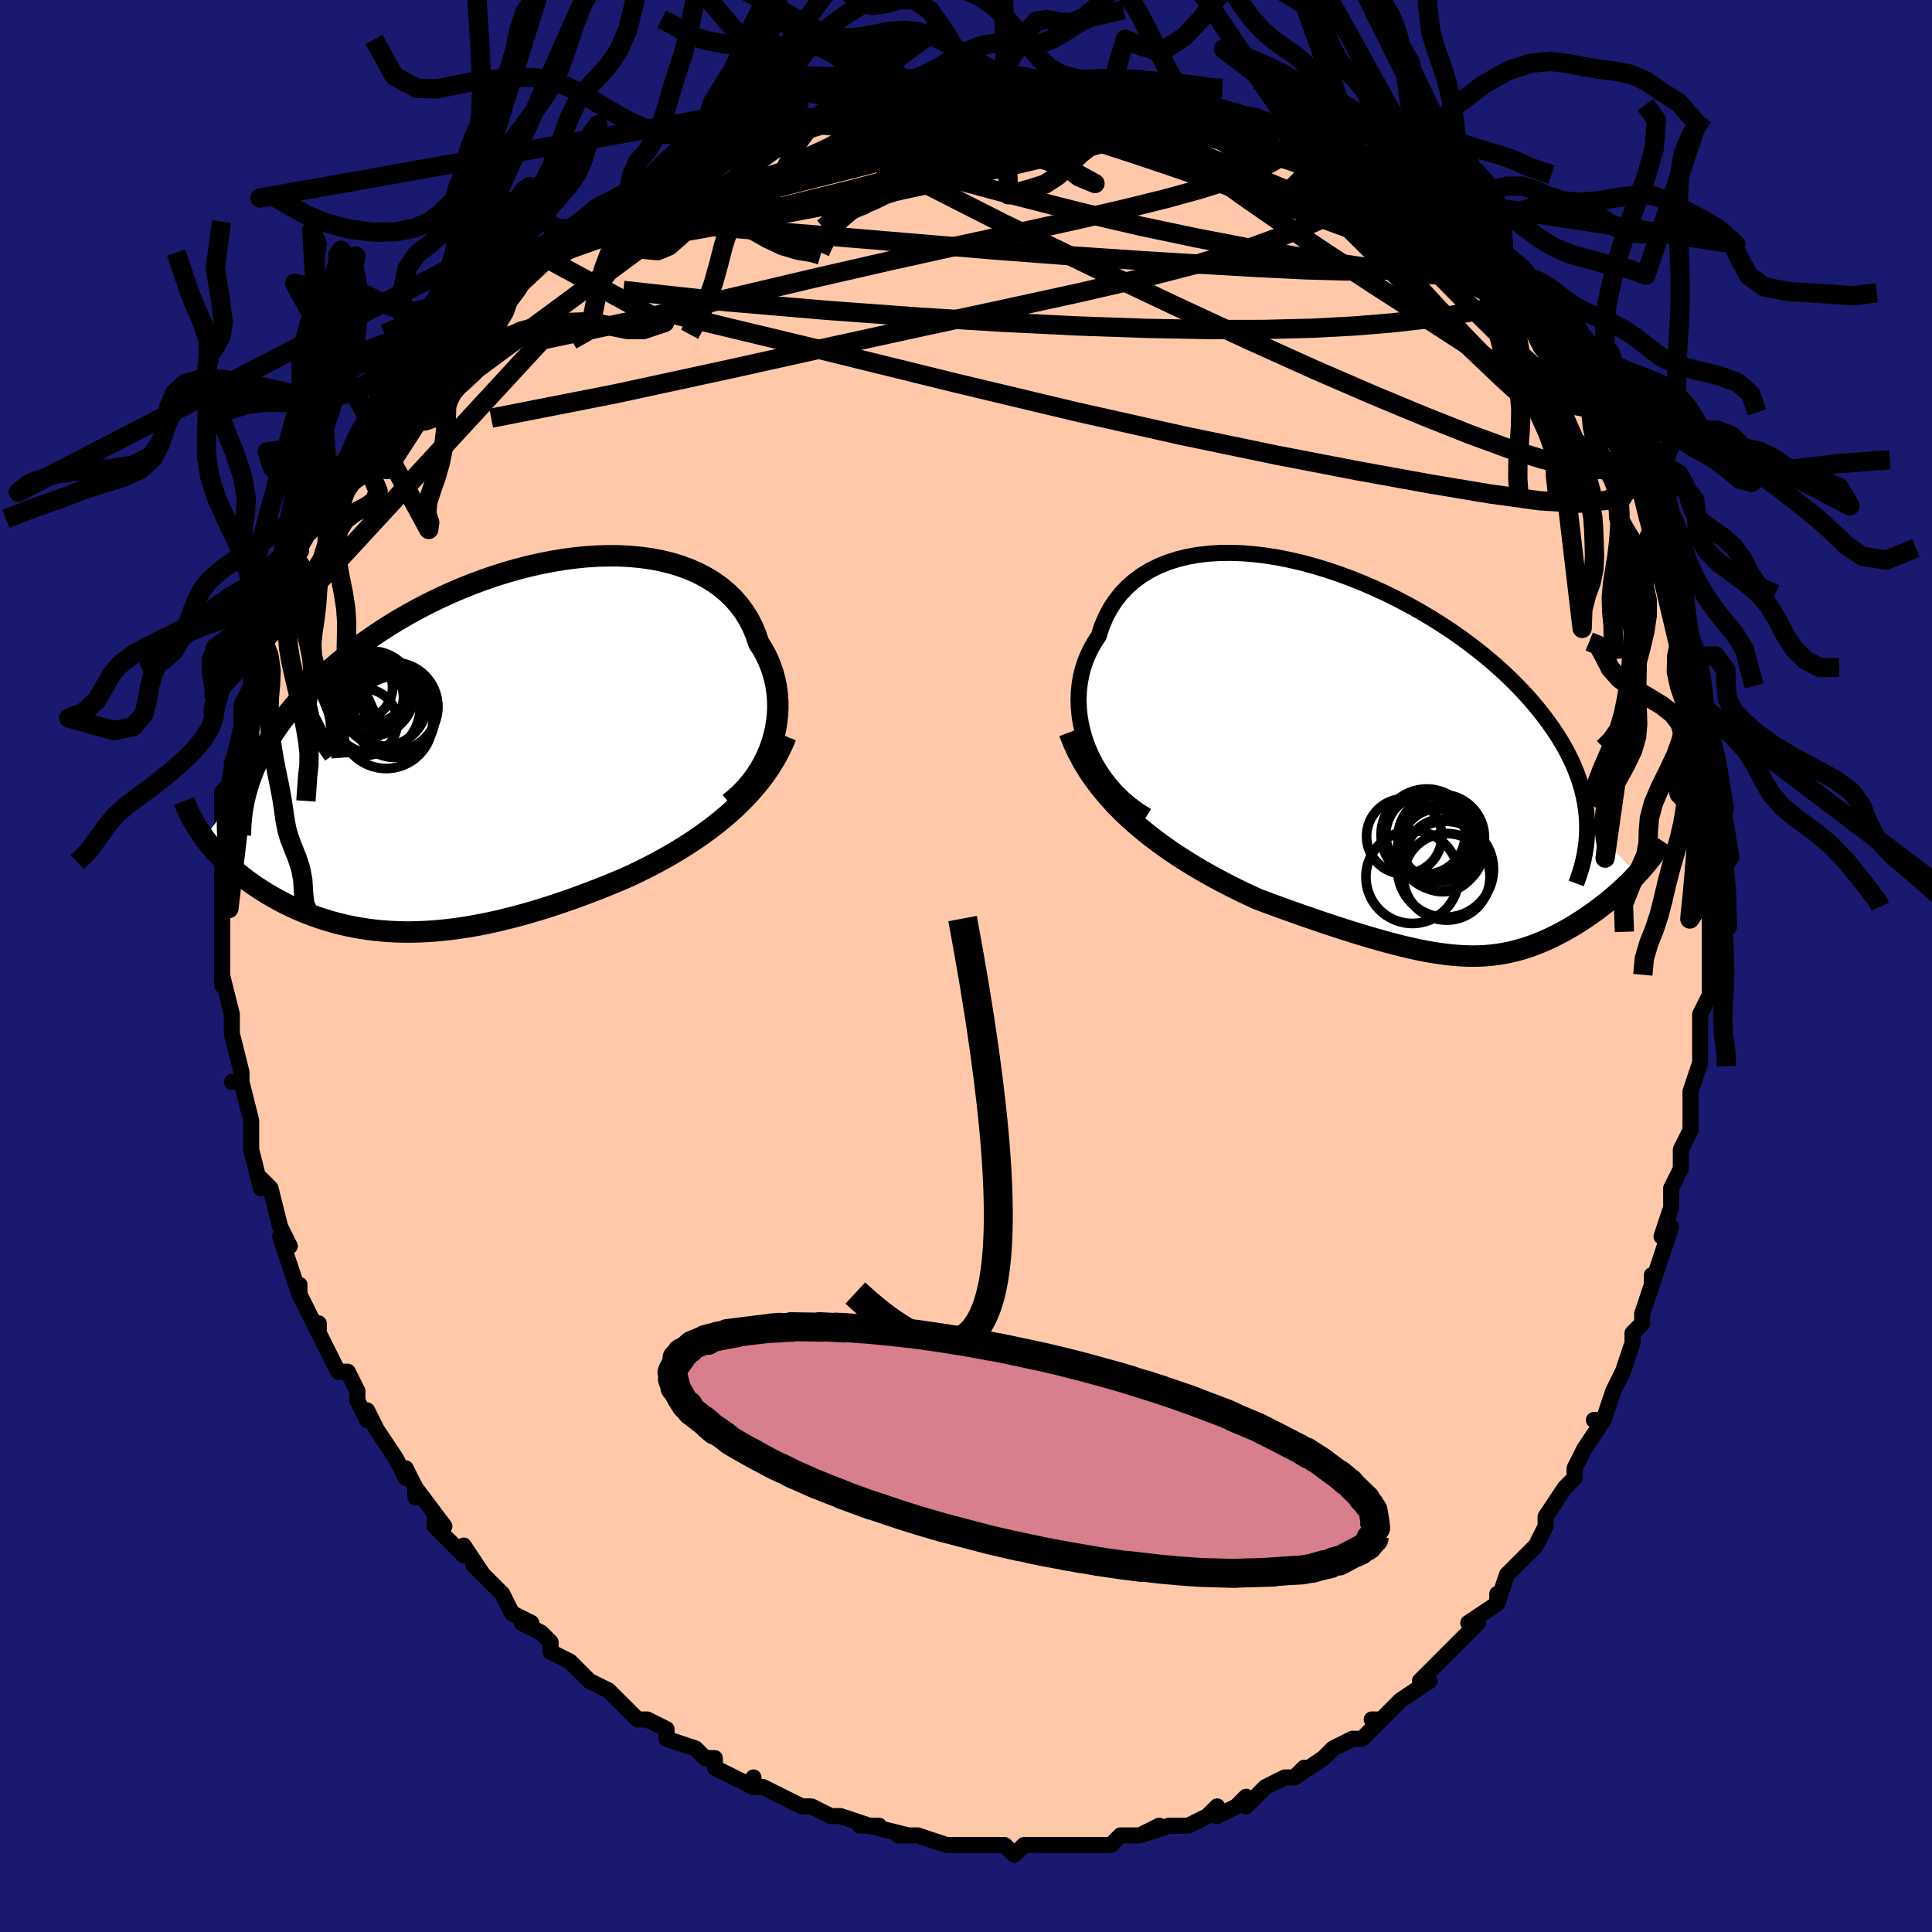 <svg viewBox="-100 -100 200 200" xmlns="http://www.w3.org/2000/svg" width="400" height="400" id="face-svg"><defs><clipPath id="leftEyeClipPath"><polyline points="30.442,-0.412,30.651,-1.131,30.816,-1.855,30.938,-2.582,31.016,-3.308,31.05,-4.033,31.041,-4.753,30.988,-5.467,30.893,-6.173,30.755,-6.869,30.576,-7.553,30.354,-8.223,30.092,-8.879,29.79,-9.518,29.448,-10.139,29.067,-10.741,28.783,-11.595,28.439,-12.415,28.035,-13.2,27.571,-13.948,27.048,-14.655,26.467,-15.321,25.831,-15.944,25.14,-16.521,24.398,-17.053,23.605,-17.538,22.766,-17.976,21.881,-18.366,20.954,-18.708,19.988,-19.001,18.985,-19.247,17.949,-19.444,16.883,-19.594,15.789,-19.697,14.671,-19.754,13.532,-19.766,12.375,-19.733,11.204,-19.657,10.021,-19.539,8.83,-19.38,7.633,-19.182,6.434,-18.945,5.236,-18.672,4.041,-18.364,2.852,-18.023,1.672,-17.649,0.503,-17.246,-0.652,-16.815,-1.791,-16.357,-2.912,-15.874,-4.013,-15.368,-5.091,-14.841,-6.146,-14.295,-7.176,-13.731,-8.178,-13.152,-9.153,-12.558,-10.098,-11.952,-11.014,-11.335,-11.898,-10.709,-12.752,-10.075,-13.573,-9.435,-14.363,-8.791,-15.121,-8.144,-15.847,-7.495,-16.542,-6.845,-17.206,-6.196,-17.841,-5.547,-18.446,-4.894,-19.021,-4.239,-19.568,-3.583,-20.084,-2.926,-20.571,-2.268,-21.029,-1.611,-21.458,-0.954,-21.857,-0.298,-22.227,0.357,-22.569,1.009,-22.883,1.659,-23.168,2.307,-23.426,2.952,-28.33,9.443,-28.048,9.816,-27.753,10.187,-27.444,10.554,-27.122,10.919,-26.787,11.28,-26.438,11.638,-26.076,11.991,-25.701,12.341,-25.314,12.685,-24.914,13.025,-24.501,13.36,-24.076,13.688,-23.639,14.011,-23.19,14.328,-22.728,14.639,-22.251,14.947,-21.76,15.249,-21.254,15.546,-20.734,15.837,-20.2,16.12,-19.653,16.395,-19.092,16.661,-18.517,16.918,-17.93,17.164,-17.329,17.399,-16.716,17.622,-16.09,17.833,-15.452,18.031,-14.802,18.215,-14.139,18.384,-13.464,18.539,-12.776,18.678,-12.077,18.801,-11.366,18.908,-10.643,18.998,-9.909,19.071,-9.162,19.126,-8.404,19.163,-7.633,19.182,-6.851,19.182,-6.058,19.164,-5.252,19.126,-4.435,19.07,-3.606,18.994,-2.765,18.899,-1.913,18.786,-1.049,18.652,-0.174,18.5,0.713,18.329,1.612,18.139,2.521,17.93,3.441,17.702,4.372,17.456,5.314,17.192,6.265,16.911,7.225,16.612,8.195,16.296,9.173,15.963,10.159,15.614,11.151,15.248,12.149,14.868,13.151,14.472,14.157,14.061,15.165,13.636,15.987,13.26,16.806,12.868,17.622,12.461,18.433,12.038,19.239,11.599,20.039,11.144,20.831,10.673,21.614,10.185,22.386,9.679,23.147,9.157,23.894,8.616,24.627,8.057,25.342,7.479,26.039,6.882,26.716,6.266"></polyline></clipPath><clipPath id="rightEyeClipPath"><polyline points="-32.059,-1.579,-32.361,-2.405,-32.606,-3.236,-32.796,-4.068,-32.931,-4.898,-33.011,-5.723,-33.036,-6.54,-33.009,-7.346,-32.928,-8.138,-32.796,-8.914,-32.613,-9.671,-32.379,-10.408,-32.096,-11.123,-31.766,-11.814,-31.388,-12.479,-30.964,-13.116,-30.644,-14.104,-30.253,-15.04,-29.791,-15.92,-29.26,-16.744,-28.662,-17.507,-27.999,-18.209,-27.274,-18.848,-26.489,-19.424,-25.646,-19.936,-24.75,-20.383,-23.803,-20.766,-22.81,-21.084,-21.772,-21.34,-20.695,-21.533,-19.583,-21.665,-18.438,-21.738,-17.265,-21.751,-16.068,-21.708,-14.85,-21.61,-13.616,-21.46,-12.37,-21.258,-11.115,-21.008,-9.855,-20.711,-8.594,-20.37,-7.335,-19.987,-6.083,-19.565,-4.839,-19.106,-3.607,-18.613,-2.392,-18.088,-1.194,-17.533,-0.018,-16.951,1.135,-16.345,2.261,-15.716,3.359,-15.068,4.427,-14.402,5.462,-13.72,6.464,-13.025,7.43,-12.319,8.359,-11.603,9.252,-10.88,10.106,-10.152,10.921,-9.419,11.697,-8.684,12.434,-7.948,13.131,-7.213,13.79,-6.478,14.411,-5.747,14.994,-5.018,15.54,-4.294,16.052,-3.575,16.529,-2.859,16.97,-2.145,17.376,-1.434,17.747,-0.726,18.083,-0.022,18.385,0.679,18.652,1.376,18.886,2.068,19.086,2.757,19.254,3.44,19.389,4.119,19.492,4.792,19.564,5.461,19.605,6.124,24.774,11.532,24.457,11.867,24.131,12.199,23.797,12.529,23.455,12.856,23.105,13.18,22.748,13.5,22.383,13.817,22.012,14.129,21.634,14.438,21.25,14.741,20.861,15.04,20.465,15.333,20.065,15.62,19.66,15.902,19.248,16.178,18.827,16.451,18.398,16.719,17.962,16.981,17.519,17.238,17.07,17.487,16.615,17.728,16.155,17.96,15.688,18.184,15.217,18.397,14.74,18.599,14.258,18.79,13.77,18.969,13.277,19.136,12.778,19.289,12.272,19.429,11.759,19.554,11.24,19.664,10.712,19.759,10.176,19.838,9.63,19.902,9.074,19.948,8.507,19.979,7.928,19.991,7.335,19.987,6.729,19.965,6.108,19.925,5.471,19.868,4.816,19.792,4.143,19.698,3.45,19.586,2.737,19.456,2.001,19.308,1.243,19.141,0.462,18.956,-0.345,18.754,-1.177,18.533,-2.036,18.294,-2.922,18.038,-3.835,17.764,-4.777,17.473,-5.747,17.165,-6.745,16.84,-7.772,16.498,-8.827,16.139,-9.908,15.764,-11.017,15.372,-12.15,14.965,-13.307,14.541,-14.486,14.102,-15.372,13.694,-16.265,13.269,-17.164,12.824,-18.066,12.361,-18.97,11.877,-19.876,11.373,-20.78,10.848,-21.682,10.301,-22.578,9.732,-23.468,9.139,-24.348,8.522,-25.216,7.88,-26.07,7.213,-26.907,6.518,-27.723,5.796"></polyline></clipPath><filter id="fuzzy"><feTurbulence id="turbulence" baseFrequency="0.05" numOctaves="3" type="noise" result="noise"></feTurbulence><feDisplacementMap in="SourceGraphic" in2="noise" scale="2"></feDisplacementMap></filter><linearGradient id="rainbowGradient" x1="0%" y1="0%" x2="100%" y2="0%"><stop offset="0%" style="stop-color: rgb(233, 236, 239);  stop-opacity: 1"></stop><stop offset="50%" style="stop-color: rgb(255, 165, 0);  stop-opacity: 1"></stop><stop offset="100%" style="stop-color: rgb(0, 191, 255);  stop-opacity: 1"></stop></linearGradient></defs><title>That&#39;s an ugly face</title><desc>CREATED BY XUAN TANG, MORE INFO AT TXSTC55.GITHUB.IO</desc><rect x="-100" y="-100" width="100%" height="100%" opacity="1" fill="rgb(25, 25, 112)"></rect><polyline id="faceContour" points="77,1,77,3,77,3,76,5,76,6,76,9,76,10,76,10,75,13,75,14,75,15,75,17,74,19,74,21,74,21,73,23,73,25,72,28,73,27,72,30,71,33,71,32,71,33,70,36,70,37,70,37,69,38,69,39,68,42,67,44,67,44,66,47,65,47,66,47,64,50,63,52,63,53,62,54,60,57,60,57,60,58,59,60,58,61,58,61,56,63,56,63,55,66,55,65,55,66,52,68,53,68,50,71,50,71,49,72,47,74,47,74,48,74,45,76,44,77,43,78,42,78,43,78,41,80,40,80,38,81,38,81,37,82,37,82,34,84,35,83,34,84,33,84,31,85,29,87,29,86,28,87,26,88,26,87,25,88,23,89,22,89,21,89,18,90,20,89,18,90,17,90,16,90,15,91,13,91,13,91,11,91,11,91,9,91,7,91,6,91,5,92,4,91,3,91,2,91,1,91,-2,91,-1,91,-2,91,-2,91,-5,90,-7,90,-6,90,-10,89,-9,89,-11,89,-10,89,-13,88,-14,88,-16,87,-17,87,-17,87,-19,86,-19,86,-21,85,-22,85,-22,84,-22,85,-24,84,-26,83,-26,82,-27,82,-28,81,-31,80,-31,79,-33,78,-34,78,-35,77,-35,77,-36,76,-36,76,-37,75,-39,74,-40,73,-41,72,-43,71,-43,70,-44,69,-46,68,-45,68,-47,67,-47,67,-48,65,-50,63,-51,62,-50,63,-52,60,-52,61,-55,58,-55,57,-54,58,-57,54,-57,55,-57,54,-58,52,-58,53,-59,51,-61,48,-61,48,-62,46,-62,47,-63,45,-63,44,-64,42,-65,42,-67,38,-67,37,-67,38,-67,38,-69,34,-69,33,-69,34,-70,31,-70,31,-71,28,-70,29,-71,27,-72,23,-72,23,-73,22,-73,23,-74,19,-74,18,-74,19,-74,17,-74,16,-75,12,-76,12,-75,12,-75,11,-76,7,-76,6,-76,7,-76,5,-77,1,-77,2,-77,0,-77,0,-77,-3,-77,-4,-77,-6,-77,-7,-77,-9,-77,-10,-77,-12,-77,-12,-77,-15,-77,-15,-77,-16,-77,-15,-77,-18,-76,-19,-76,-21,-76,-21,-75,-24,-75,-25,-75,-25,-75,-27,-74,-29,-74,-29,-74,-30,-73,-34,-73,-34,-73,-34,-72,-36,-72,-36,-70,-40,-71,-39,-70,-41,-69,-43,-70,-42,-68,-45,-67,-47,-67,-48,-66,-49,-66,-49,-65,-52,-64,-52,-63,-53,-64,-52,-63,-54,-62,-56,-62,-55,-59,-59,-59,-60,-58,-61,-57,-62,-56,-63,-56,-63,-56,-63,-55,-63,-55,-64,-52,-67,-52,-68,-49,-70,-50,-69,-49,-70,-46,-72,-47,-71,-46,-73,-44,-74,-42,-75,-42,-75,-41,-76,-40,-77,-37,-79,-38,-78,-37,-78,-35,-80,-34,-81,-33,-81,-33,-81,-29,-83,-29,-83,-27,-84,-27,-84,-26,-85,-25,-84,-25,-85,-21,-86,-21,-86,-18,-87,-18,-88,-17,-88,-17,-88,-15,-88,-12,-89,-13,-89,-9,-90,-10,-89,-9,-90,-8,-90,-4,-90,-3,-91,-3,-90,-2,-91,2,-91,2,-91,3,-91,5,-91,8,-91,5,-91,8,-91,10,-91,11,-91,12,-91,12,-91,15,-91,15,-91,17,-90,19,-90,21,-90,22,-90,22,-90,23,-90,25,-89,26,-89,28,-88,29,-88,30,-88,32,-87,33,-87,33,-87,34,-86,35,-85,38,-84,37,-85,39,-84,41,-83,41,-82,43,-82,42,-82,45,-80,45,-81,45,-80,46,-80,48,-78,49,-77,51,-76,51,-76,53,-74,52,-74,54,-73,55,-72,56,-71,57,-70,59,-68,59,-68,59,-67,60,-67,61,-65,61,-65,62,-63,63,-62,64,-60,64,-61,66,-56,66,-57,66,-56,68,-54,69,-51,69,-51,70,-49,69,-51,70,-49,71,-45,71,-45,72,-43,71,-44,72,-42,73,-40,73,-38,73,-38,74,-35,74,-34,75,-32,75,-33,76,-27,75,-28,76,-26,76,-26,76,-23,76,-23,77,-20,76,-20,77,-16,77,-15,77,-15,77,-13,77,-11,77,-11,77,-8,77,-4,77,-5,77,-3,77,-1,77,1,77,3" fill="#ffc9a9" stroke="black" stroke-width="1.667" stroke-linejoin="round" filter="url(#fuzzy)"></polyline><g transform="translate(44.688 -21.019)"><polyline id="rightCountour" points="-32.059,-1.579,-32.361,-2.405,-32.606,-3.236,-32.796,-4.068,-32.931,-4.898,-33.011,-5.723,-33.036,-6.54,-33.009,-7.346,-32.928,-8.138,-32.796,-8.914,-32.613,-9.671,-32.379,-10.408,-32.096,-11.123,-31.766,-11.814,-31.388,-12.479,-30.964,-13.116,-30.644,-14.104,-30.253,-15.04,-29.791,-15.92,-29.26,-16.744,-28.662,-17.507,-27.999,-18.209,-27.274,-18.848,-26.489,-19.424,-25.646,-19.936,-24.75,-20.383,-23.803,-20.766,-22.81,-21.084,-21.772,-21.34,-20.695,-21.533,-19.583,-21.665,-18.438,-21.738,-17.265,-21.751,-16.068,-21.708,-14.85,-21.61,-13.616,-21.46,-12.37,-21.258,-11.115,-21.008,-9.855,-20.711,-8.594,-20.37,-7.335,-19.987,-6.083,-19.565,-4.839,-19.106,-3.607,-18.613,-2.392,-18.088,-1.194,-17.533,-0.018,-16.951,1.135,-16.345,2.261,-15.716,3.359,-15.068,4.427,-14.402,5.462,-13.72,6.464,-13.025,7.43,-12.319,8.359,-11.603,9.252,-10.88,10.106,-10.152,10.921,-9.419,11.697,-8.684,12.434,-7.948,13.131,-7.213,13.79,-6.478,14.411,-5.747,14.994,-5.018,15.54,-4.294,16.052,-3.575,16.529,-2.859,16.97,-2.145,17.376,-1.434,17.747,-0.726,18.083,-0.022,18.385,0.679,18.652,1.376,18.886,2.068,19.086,2.757,19.254,3.44,19.389,4.119,19.492,4.792,19.564,5.461,19.605,6.124,24.774,11.532,24.457,11.867,24.131,12.199,23.797,12.529,23.455,12.856,23.105,13.18,22.748,13.5,22.383,13.817,22.012,14.129,21.634,14.438,21.25,14.741,20.861,15.04,20.465,15.333,20.065,15.62,19.66,15.902,19.248,16.178,18.827,16.451,18.398,16.719,17.962,16.981,17.519,17.238,17.07,17.487,16.615,17.728,16.155,17.96,15.688,18.184,15.217,18.397,14.74,18.599,14.258,18.79,13.77,18.969,13.277,19.136,12.778,19.289,12.272,19.429,11.759,19.554,11.24,19.664,10.712,19.759,10.176,19.838,9.63,19.902,9.074,19.948,8.507,19.979,7.928,19.991,7.335,19.987,6.729,19.965,6.108,19.925,5.471,19.868,4.816,19.792,4.143,19.698,3.45,19.586,2.737,19.456,2.001,19.308,1.243,19.141,0.462,18.956,-0.345,18.754,-1.177,18.533,-2.036,18.294,-2.922,18.038,-3.835,17.764,-4.777,17.473,-5.747,17.165,-6.745,16.84,-7.772,16.498,-8.827,16.139,-9.908,15.764,-11.017,15.372,-12.15,14.965,-13.307,14.541,-14.486,14.102,-15.372,13.694,-16.265,13.269,-17.164,12.824,-18.066,12.361,-18.97,11.877,-19.876,11.373,-20.78,10.848,-21.682,10.301,-22.578,9.732,-23.468,9.139,-24.348,8.522,-25.216,7.88,-26.07,7.213,-26.907,6.518,-27.723,5.796" fill="white" stroke="white" stroke-width="0" stroke-linejoin="round" filter="url(#fuzzy)"></polyline></g><g transform="translate(-50.528 -22.703)"><polyline id="leftCountour" points="30.442,-0.412,30.651,-1.131,30.816,-1.855,30.938,-2.582,31.016,-3.308,31.05,-4.033,31.041,-4.753,30.988,-5.467,30.893,-6.173,30.755,-6.869,30.576,-7.553,30.354,-8.223,30.092,-8.879,29.79,-9.518,29.448,-10.139,29.067,-10.741,28.783,-11.595,28.439,-12.415,28.035,-13.2,27.571,-13.948,27.048,-14.655,26.467,-15.321,25.831,-15.944,25.14,-16.521,24.398,-17.053,23.605,-17.538,22.766,-17.976,21.881,-18.366,20.954,-18.708,19.988,-19.001,18.985,-19.247,17.949,-19.444,16.883,-19.594,15.789,-19.697,14.671,-19.754,13.532,-19.766,12.375,-19.733,11.204,-19.657,10.021,-19.539,8.83,-19.38,7.633,-19.182,6.434,-18.945,5.236,-18.672,4.041,-18.364,2.852,-18.023,1.672,-17.649,0.503,-17.246,-0.652,-16.815,-1.791,-16.357,-2.912,-15.874,-4.013,-15.368,-5.091,-14.841,-6.146,-14.295,-7.176,-13.731,-8.178,-13.152,-9.153,-12.558,-10.098,-11.952,-11.014,-11.335,-11.898,-10.709,-12.752,-10.075,-13.573,-9.435,-14.363,-8.791,-15.121,-8.144,-15.847,-7.495,-16.542,-6.845,-17.206,-6.196,-17.841,-5.547,-18.446,-4.894,-19.021,-4.239,-19.568,-3.583,-20.084,-2.926,-20.571,-2.268,-21.029,-1.611,-21.458,-0.954,-21.857,-0.298,-22.227,0.357,-22.569,1.009,-22.883,1.659,-23.168,2.307,-23.426,2.952,-28.33,9.443,-28.048,9.816,-27.753,10.187,-27.444,10.554,-27.122,10.919,-26.787,11.28,-26.438,11.638,-26.076,11.991,-25.701,12.341,-25.314,12.685,-24.914,13.025,-24.501,13.36,-24.076,13.688,-23.639,14.011,-23.19,14.328,-22.728,14.639,-22.251,14.947,-21.76,15.249,-21.254,15.546,-20.734,15.837,-20.2,16.12,-19.653,16.395,-19.092,16.661,-18.517,16.918,-17.93,17.164,-17.329,17.399,-16.716,17.622,-16.09,17.833,-15.452,18.031,-14.802,18.215,-14.139,18.384,-13.464,18.539,-12.776,18.678,-12.077,18.801,-11.366,18.908,-10.643,18.998,-9.909,19.071,-9.162,19.126,-8.404,19.163,-7.633,19.182,-6.851,19.182,-6.058,19.164,-5.252,19.126,-4.435,19.07,-3.606,18.994,-2.765,18.899,-1.913,18.786,-1.049,18.652,-0.174,18.5,0.713,18.329,1.612,18.139,2.521,17.93,3.441,17.702,4.372,17.456,5.314,17.192,6.265,16.911,7.225,16.612,8.195,16.296,9.173,15.963,10.159,15.614,11.151,15.248,12.149,14.868,13.151,14.472,14.157,14.061,15.165,13.636,15.987,13.26,16.806,12.868,17.622,12.461,18.433,12.038,19.239,11.599,20.039,11.144,20.831,10.673,21.614,10.185,22.386,9.679,23.147,9.157,23.894,8.616,24.627,8.057,25.342,7.479,26.039,6.882,26.716,6.266" fill="white" stroke="white" stroke-width="0" stroke-linejoin="round" filter="url(#fuzzy)"></polyline></g><g transform="translate(44.688 -21.019)"><polyline id="rightUpper" points="-25.97,5.478,-26.826,4.943,-27.629,4.356,-28.377,3.723,-29.071,3.048,-29.709,2.338,-30.292,1.597,-30.818,0.83,-31.288,0.042,-31.702,-0.762,-32.059,-1.579,-32.361,-2.405,-32.606,-3.236,-32.796,-4.068,-32.931,-4.898,-33.011,-5.723,-33.036,-6.54,-33.009,-7.346,-32.928,-8.138,-32.796,-8.914,-32.613,-9.671,-32.379,-10.408,-32.096,-11.123,-31.766,-11.814,-31.388,-12.479,-30.964,-13.116,-30.644,-14.104,-30.253,-15.04,-29.791,-15.92,-29.26,-16.744,-28.662,-17.507,-27.999,-18.209,-27.274,-18.848,-26.489,-19.424,-25.646,-19.936,-24.75,-20.383,-23.803,-20.766,-22.81,-21.084,-21.772,-21.34,-20.695,-21.533,-19.583,-21.665,-18.438,-21.738,-17.265,-21.751,-16.068,-21.708,-14.85,-21.61,-13.616,-21.46,-12.37,-21.258,-11.115,-21.008,-9.855,-20.711,-8.594,-20.37,-7.335,-19.987,-6.083,-19.565,-4.839,-19.106,-3.607,-18.613,-2.392,-18.088,-1.194,-17.533,-0.018,-16.951,1.135,-16.345,2.261,-15.716,3.359,-15.068,4.427,-14.402,5.462,-13.72,6.464,-13.025,7.43,-12.319,8.359,-11.603,9.252,-10.88,10.106,-10.152,10.921,-9.419,11.697,-8.684,12.434,-7.948,13.131,-7.213,13.79,-6.478,14.411,-5.747,14.994,-5.018,15.54,-4.294,16.052,-3.575,16.529,-2.859,16.97,-2.145,17.376,-1.434,17.747,-0.726,18.083,-0.022,18.385,0.679,18.652,1.376,18.886,2.068,19.086,2.757,19.254,3.44,19.389,4.119,19.492,4.792,19.564,5.461,19.605,6.124,19.616,6.783,19.598,7.436,19.551,8.083,19.476,8.726,19.373,9.363,19.244,9.995,19.09,10.622,18.91,11.244,18.705,11.861,18.477,12.473" fill="none" stroke="black" stroke-width="1.667" stroke-linejoin="round" filter="url(#fuzzy)"></polyline><polyline id="rightLower" points="-33.989,-3.174,-33.579,-2.116,-33.108,-1.097,-32.582,-0.116,-32.006,0.828,-31.383,1.737,-30.719,2.613,-30.017,3.455,-29.282,4.266,-28.516,5.046,-27.723,5.796,-26.907,6.518,-26.07,7.213,-25.216,7.88,-24.348,8.522,-23.468,9.139,-22.578,9.732,-21.682,10.301,-20.78,10.848,-19.876,11.373,-18.97,11.877,-18.066,12.361,-17.164,12.824,-16.265,13.269,-15.372,13.694,-14.486,14.102,-13.307,14.541,-12.15,14.965,-11.017,15.372,-9.908,15.764,-8.827,16.139,-7.772,16.498,-6.745,16.84,-5.747,17.165,-4.777,17.473,-3.835,17.764,-2.922,18.038,-2.036,18.294,-1.177,18.533,-0.345,18.754,0.462,18.956,1.243,19.141,2.001,19.308,2.737,19.456,3.45,19.586,4.143,19.698,4.816,19.792,5.471,19.868,6.108,19.925,6.729,19.965,7.335,19.987,7.928,19.991,8.507,19.979,9.074,19.948,9.63,19.902,10.176,19.838,10.712,19.759,11.24,19.664,11.759,19.554,12.272,19.429,12.778,19.289,13.277,19.136,13.77,18.969,14.258,18.79,14.74,18.599,15.217,18.397,15.688,18.184,16.155,17.96,16.615,17.728,17.07,17.487,17.519,17.238,17.962,16.981,18.398,16.719,18.827,16.451,19.248,16.178,19.66,15.902,20.065,15.62,20.465,15.333,20.861,15.04,21.25,14.741,21.634,14.438,22.012,14.129,22.383,13.817,22.748,13.5,23.105,13.18,23.455,12.856,23.797,12.529,24.131,12.199,24.457,11.867,24.774,11.532,25.082,11.196,25.382,10.857,25.672,10.517,25.953,10.176,26.225,9.833,26.487,9.49,26.74,9.145,26.984,8.8,27.218,8.455,27.444,8.108" fill="none" stroke="black" stroke-width="2.222" stroke-linejoin="round" filter="url(#fuzzy)"></polyline><!--[--><circle r="4.729" cx="3.008" cy="7.427" stroke="black" fill="none" stroke-width="1" filter="url(#fuzzy)" clip-path="url(#rightEyeClipPath)"></circle><circle r="4.471" cx="4.465" cy="8.757" stroke="black" fill="none" stroke-width="1" filter="url(#fuzzy)" clip-path="url(#rightEyeClipPath)"></circle><circle r="3.896" cx="0.674" cy="7.596" stroke="black" fill="none" stroke-width="1" filter="url(#fuzzy)" clip-path="url(#rightEyeClipPath)"></circle><circle r="4.484" cx="5.077" cy="11.787" stroke="black" fill="none" stroke-width="1" filter="url(#fuzzy)" clip-path="url(#rightEyeClipPath)"></circle><circle r="4.481" cx="4.505" cy="7.731" stroke="black" fill="none" stroke-width="1" filter="url(#fuzzy)" clip-path="url(#rightEyeClipPath)"></circle><circle r="3.763" cx="4.644" cy="9.57" stroke="black" fill="none" stroke-width="1" filter="url(#fuzzy)" clip-path="url(#rightEyeClipPath)"></circle><circle r="3.741" cx="4.122" cy="8.505" stroke="black" fill="none" stroke-width="1" filter="url(#fuzzy)" clip-path="url(#rightEyeClipPath)"></circle><circle r="4.804" cx="1.517" cy="11.811" stroke="black" fill="none" stroke-width="1" filter="url(#fuzzy)" clip-path="url(#rightEyeClipPath)"></circle><circle r="4.11" cx="2.881" cy="7.405" stroke="black" fill="none" stroke-width="1" filter="url(#fuzzy)" clip-path="url(#rightEyeClipPath)"></circle><circle r="4.962" cx="4.95" cy="11.003" stroke="black" fill="none" stroke-width="1" filter="url(#fuzzy)" clip-path="url(#rightEyeClipPath)"></circle><!--]--></g><g transform="translate(-50.528 -22.703)"><polyline id="leftUpper" points="26.027,5.85,26.65,5.349,27.235,4.81,27.781,4.238,28.286,3.636,28.751,3.008,29.174,2.357,29.556,1.686,29.894,0.999,30.19,0.299,30.442,-0.412,30.651,-1.131,30.816,-1.855,30.938,-2.582,31.016,-3.308,31.05,-4.033,31.041,-4.753,30.988,-5.467,30.893,-6.173,30.755,-6.869,30.576,-7.553,30.354,-8.223,30.092,-8.879,29.79,-9.518,29.448,-10.139,29.067,-10.741,28.783,-11.595,28.439,-12.415,28.035,-13.2,27.571,-13.948,27.048,-14.655,26.467,-15.321,25.831,-15.944,25.14,-16.521,24.398,-17.053,23.605,-17.538,22.766,-17.976,21.881,-18.366,20.954,-18.708,19.988,-19.001,18.985,-19.247,17.949,-19.444,16.883,-19.594,15.789,-19.697,14.671,-19.754,13.532,-19.766,12.375,-19.733,11.204,-19.657,10.021,-19.539,8.83,-19.38,7.633,-19.182,6.434,-18.945,5.236,-18.672,4.041,-18.364,2.852,-18.023,1.672,-17.649,0.503,-17.246,-0.652,-16.815,-1.791,-16.357,-2.912,-15.874,-4.013,-15.368,-5.091,-14.841,-6.146,-14.295,-7.176,-13.731,-8.178,-13.152,-9.153,-12.558,-10.098,-11.952,-11.014,-11.335,-11.898,-10.709,-12.752,-10.075,-13.573,-9.435,-14.363,-8.791,-15.121,-8.144,-15.847,-7.495,-16.542,-6.845,-17.206,-6.196,-17.841,-5.547,-18.446,-4.894,-19.021,-4.239,-19.568,-3.583,-20.084,-2.926,-20.571,-2.268,-21.029,-1.611,-21.458,-0.954,-21.857,-0.298,-22.227,0.357,-22.569,1.009,-22.883,1.659,-23.168,2.307,-23.426,2.952,-23.656,3.593,-23.859,4.231,-24.036,4.866,-24.188,5.496,-24.313,6.123,-24.414,6.745,-24.491,7.364,-24.544,7.978,-24.574,8.588,-24.582,9.194" fill="none" stroke="black" stroke-width="2.222" stroke-linejoin="round" filter="url(#fuzzy)"></polyline><polyline id="leftLower" points="31.887,-1.078,31.537,-0.239,31.143,0.576,30.707,1.366,30.233,2.133,29.723,2.876,29.179,3.597,28.604,4.296,28,4.973,27.37,5.63,26.716,6.266,26.039,6.882,25.342,7.479,24.627,8.057,23.894,8.616,23.147,9.157,22.386,9.679,21.614,10.185,20.831,10.673,20.039,11.144,19.239,11.599,18.433,12.038,17.622,12.461,16.806,12.868,15.987,13.26,15.165,13.636,14.157,14.061,13.151,14.472,12.149,14.868,11.151,15.248,10.159,15.614,9.173,15.963,8.195,16.296,7.225,16.612,6.265,16.911,5.314,17.192,4.372,17.456,3.441,17.702,2.521,17.93,1.612,18.139,0.713,18.329,-0.174,18.5,-1.049,18.652,-1.913,18.786,-2.765,18.899,-3.606,18.994,-4.435,19.07,-5.252,19.126,-6.058,19.164,-6.851,19.182,-7.633,19.182,-8.404,19.163,-9.162,19.126,-9.909,19.071,-10.643,18.998,-11.366,18.908,-12.077,18.801,-12.776,18.678,-13.464,18.539,-14.139,18.384,-14.802,18.215,-15.452,18.031,-16.09,17.833,-16.716,17.622,-17.329,17.399,-17.93,17.164,-18.517,16.918,-19.092,16.661,-19.653,16.395,-20.2,16.12,-20.734,15.837,-21.254,15.546,-21.76,15.249,-22.251,14.947,-22.728,14.639,-23.19,14.328,-23.639,14.011,-24.076,13.688,-24.501,13.36,-24.914,13.025,-25.314,12.685,-25.701,12.341,-26.076,11.991,-26.438,11.638,-26.787,11.28,-27.122,10.919,-27.444,10.554,-27.753,10.187,-28.048,9.816,-28.33,9.443,-28.598,9.068,-28.853,8.691,-29.094,8.311,-29.322,7.931,-29.536,7.548,-29.738,7.165,-29.926,6.781,-30.102,6.395,-30.265,6.009,-30.415,5.622" fill="none" stroke="black" stroke-width="2.222" stroke-linejoin="round" filter="url(#fuzzy)"></polyline><!--[--><circle r="4.822" cx="-9.5" cy="-2.562" stroke="black" fill="none" stroke-width="1" filter="url(#fuzzy)" clip-path="url(#leftEyeClipPath)"></circle><circle r="3.092" cx="-10.793" cy="-5.134" stroke="black" fill="none" stroke-width="1" filter="url(#fuzzy)" clip-path="url(#leftEyeClipPath)"></circle><circle r="3.321" cx="-12.155" cy="-6.141" stroke="black" fill="none" stroke-width="1" filter="url(#fuzzy)" clip-path="url(#leftEyeClipPath)"></circle><circle r="4.196" cx="-8.638" cy="-3.087" stroke="black" fill="none" stroke-width="1" filter="url(#fuzzy)" clip-path="url(#leftEyeClipPath)"></circle><circle r="4.735" cx="-10.724" cy="-4.005" stroke="black" fill="none" stroke-width="1" filter="url(#fuzzy)" clip-path="url(#leftEyeClipPath)"></circle><circle r="4.591" cx="-8.73" cy="-4.135" stroke="black" fill="none" stroke-width="1" filter="url(#fuzzy)" clip-path="url(#leftEyeClipPath)"></circle><circle r="4.492" cx="-9.756" cy="-4.559" stroke="black" fill="none" stroke-width="1" filter="url(#fuzzy)" clip-path="url(#leftEyeClipPath)"></circle><circle r="3.503" cx="-10.876" cy="-5.974" stroke="black" fill="none" stroke-width="1" filter="url(#fuzzy)" clip-path="url(#leftEyeClipPath)"></circle><circle r="4.385" cx="-11.009" cy="-5.516" stroke="black" fill="none" stroke-width="1" filter="url(#fuzzy)" clip-path="url(#leftEyeClipPath)"></circle><circle r="3.465" cx="-11.801" cy="-2.535" stroke="black" fill="none" stroke-width="1" filter="url(#fuzzy)" clip-path="url(#leftEyeClipPath)"></circle><!--]--></g><g id="hairs"><!--[--><polyline points="5,-91,6.439,-90.978,7.322,-90.917,8.633,-90.82,10.238,-90.692,11.936,-90.533,13.656,-90.34,15.4,-90.109,17.176,-89.842,18.969,-89.551,20.732,-89.258,22.401,-88.987,23.914,-88.759,25.229,-88.578,26.337,-88.437,27.246,-88.319,27.955,-88.216,28.433,-88.136,28.62,-88.102,28.446,-88.151,27.858,-88.315,26.814,-88.626,25.257,-89.132" fill="none" stroke="rgb(0, 0, 0)" stroke-width="2" stroke-linejoin="round" filter="url(#fuzzy)"></polyline><polyline points="22,-90,22.213,-89.913,22.62,-89.589,22.867,-89.095,22.714,-88.512,22.025,-87.883,20.721,-87.212,18.746,-86.481,16.05,-85.666,12.599,-84.752,8.375,-83.72,3.372,-82.552,-2.423,-81.241,-9.041,-79.814,-16.537,-78.315,-25.017,-76.747,-34.718,-75.012" fill="none" stroke="rgb(0, 0, 0)" stroke-width="2" stroke-linejoin="round" filter="url(#fuzzy)"></polyline><polyline points="43,-82,42.829,-81.532,42.77,-80.866,42.076,-80.2,40.732,-79.391,38.799,-78.343,36.251,-77.073,33.003,-75.66,28.965,-74.189,24.077,-72.708,18.307,-71.219,11.642,-69.681,4.066,-68.031,-4.453,-66.198,-13.977,-64.118,-24.584,-61.767,-36.325,-59.227,-49.152,-56.711" fill="none" stroke="rgb(0, 0, 0)" stroke-width="2" stroke-linejoin="round" filter="url(#fuzzy)"></polyline><polyline points="66,-56,67.427,-54.087,68.097,-52.709,68.237,-52.019,68.008,-51.815,67.508,-51.87,66.769,-52.088,65.761,-52.527,64.43,-53.314,62.733,-54.543,60.65,-56.246,58.181,-58.41,55.327,-61.03,52.071,-64.128,48.368,-67.742,44.141,-71.918,39.316,-76.695,33.902,-82.074" fill="none" stroke="rgb(0, 0, 0)" stroke-width="2" stroke-linejoin="round" filter="url(#fuzzy)"></polyline><polyline points="5,-91,6.429,-90.994,7.248,-90.98,8.451,-90.959,9.881,-90.931,11.253,-90.902,12.421,-90.874,13.354,-90.849,14.053,-90.816,14.501,-90.767,14.648,-90.71,14.403,-90.672,13.607,-90.685,11.999,-90.758,9.24,-90.871" fill="none" stroke="rgb(0, 0, 0)" stroke-width="2" stroke-linejoin="round" filter="url(#fuzzy)"></polyline><polyline points="49,-77,50.284,-76.29,50.928,-75.698,51.213,-75.179,51.234,-74.787,51.021,-74.533,50.533,-74.415,49.68,-74.457,48.346,-74.711,46.43,-75.244,43.873,-76.105,40.671,-77.308,36.856,-78.827,32.465,-80.627,27.506,-82.698,21.928,-85.074,15.556,-87.818" fill="none" stroke="rgb(0, 0, 0)" stroke-width="2" stroke-linejoin="round" filter="url(#fuzzy)"></polyline><polyline points="51,-76,51.26,-75.531,51.36,-74.827,51.099,-74.195,50.474,-73.623,49.423,-73.088,47.855,-72.608,45.689,-72.229,42.865,-72.002,39.348,-71.951,35.123,-72.066,30.176,-72.307,24.487,-72.635,18.033,-73.035,10.8,-73.522,2.79,-74.132,-6.021,-74.873,-15.719,-75.688,-26.408,-76.552" fill="none" stroke="rgb(0, 0, 0)" stroke-width="2" stroke-linejoin="round" filter="url(#fuzzy)"></polyline><polyline points="66,-57,66.536,-55.713,67.363,-54.19,67.963,-52.948,68.248,-52.14,68.264,-51.676,68.081,-51.408,67.738,-51.263,67.234,-51.265,66.553,-51.486,65.67,-51.987,64.571,-52.787,63.24,-53.885,61.658,-55.284,59.796,-57.009,57.623,-59.103,55.114,-61.603,52.247,-64.54,48.999,-67.95,45.349,-71.887,41.322,-76.414,37.087,-81.534" fill="none" stroke="rgb(0, 0, 0)" stroke-width="2" stroke-linejoin="round" filter="url(#fuzzy)"></polyline><polyline points="56,-71,57.144,-69.832,58.149,-68.717,58.909,-67.775,59.564,-66.899,60.201,-66.01,60.841,-65.083,61.472,-64.137,62.072,-63.212,62.617,-62.35,63.08,-61.592,63.438,-60.973,63.669,-60.521,63.759,-60.262,63.685,-60.225,63.412,-60.454,62.89,-61.009,62.065,-61.951,60.905,-63.313,59.426,-65.067,57.693,-67.133,55.79,-69.471,53.73,-72.238" fill="none" stroke="rgb(0, 0, 0)" stroke-width="2" stroke-linejoin="round" filter="url(#fuzzy)"></polyline><polyline points="55,-72,55.818,-71.024,56.288,-70.052,56.202,-69.244,55.503,-68.634,54.239,-68.158,52.46,-67.741,50.185,-67.339,47.408,-66.946,44.11,-66.576,40.263,-66.258,35.833,-66.022,30.78,-65.894,25.069,-65.887,18.669,-66.008,11.562,-66.257,3.722,-66.642,-4.902,-67.176,-14.375,-67.874,-24.669,-68.754,-35.47,-69.937" fill="none" stroke="rgb(0, 0, 0)" stroke-width="2" stroke-linejoin="round" filter="url(#fuzzy)"></polyline><polyline points="38,-84,37.97,-84.312,38.799,-83.936,39.658,-83.41,40.269,-82.969,40.586,-82.671,40.615,-82.506,40.349,-82.451,39.76,-82.489,38.821,-82.606,37.505,-82.803,35.783,-83.106,33.609,-83.559,30.924,-84.21,27.681,-85.084,23.853,-86.189,19.409,-87.534,14.235,-89.137" fill="none" stroke="rgb(0, 0, 0)" stroke-width="2" stroke-linejoin="round" filter="url(#fuzzy)"></polyline><polyline points="19,-90,20.616,-89.907,21.918,-89.613,23.304,-89.075,24.965,-88.287,26.902,-87.294,29.034,-86.165,31.268,-84.964,33.534,-83.729,35.782,-82.476,37.98,-81.209,40.113,-79.933,42.178,-78.658,44.185,-77.402,46.138,-76.193,48.031,-75.056,49.843,-74.003,51.55,-73.022,53.132,-72.092,54.574,-71.209,55.851,-70.42,56.827,-69.872" fill="none" stroke="rgb(0, 0, 0)" stroke-width="2" stroke-linejoin="round" filter="url(#fuzzy)"></polyline><polyline points="15,-91,15.486,-90.732,16.337,-90.314,16.937,-89.935,16.962,-89.571,16.317,-89.145,15.034,-88.588,13.178,-87.863,10.766,-86.969,7.757,-85.925,4.066,-84.745,-0.395,-83.428,-5.693,-81.968,-11.882,-80.362,-19.048,-78.597,-27.32,-76.592,-36.738,-74.158" fill="none" stroke="rgb(0, 0, 0)" stroke-width="2" stroke-linejoin="round" filter="url(#fuzzy)"></polyline><polyline points="-46,-73,-44.037,-73.906,-42.114,-74.701,-40.078,-75.509,-37.75,-76.393,-35.1,-77.316,-32.175,-78.23,-29.016,-79.127,-25.641,-80.029,-22.066,-80.953,-18.319,-81.896,-14.444,-82.846,-10.488,-83.796,-6.51,-84.746,-2.572,-85.692,1.281,-86.615,5.047,-87.48,8.775,-88.25,12.49,-88.903,16.04,-89.467" fill="none" stroke="rgb(0, 0, 0)" stroke-width="2" stroke-linejoin="round" filter="url(#fuzzy)"></polyline><polyline points="68,-54,68.481,-52.146,68.28,-51.442,67.531,-51.291,66.307,-51.346,64.62,-51.491,62.425,-51.813,59.652,-52.463,56.247,-53.531,52.182,-55.022,47.454,-56.896,42.069,-59.136,36.009,-61.763,29.23,-64.82,21.652,-68.34,13.19,-72.348,3.779,-76.905,-6.486,-82.115" fill="none" stroke="rgb(0, 0, 0)" stroke-width="2" stroke-linejoin="round" filter="url(#fuzzy)"></polyline><polyline points="29,-88,30.086,-87.77,30.986,-87.441,31.446,-87.148,31.525,-86.85,31.301,-86.547,30.754,-86.292,29.796,-86.138,28.323,-86.097,26.254,-86.15,23.528,-86.281,20.087,-86.508,15.849,-86.86,10.703,-87.341,4.572,-87.928,-2.433,-88.569" fill="none" stroke="rgb(0, 0, 0)" stroke-width="2" stroke-linejoin="round" filter="url(#fuzzy)"></polyline><polyline points="45,-80,46.238,-79.399,47.69,-78.296,49.087,-77.187,50.313,-76.199,51.328,-75.334,52.148,-74.583,52.807,-73.95,53.329,-73.449,53.694,-73.104,53.833,-72.957,53.647,-73.071,53.038,-73.524,51.953,-74.379,50.431,-75.631,48.641,-77.163,46.809,-78.749" fill="none" stroke="rgb(0, 0, 0)" stroke-width="2" stroke-linejoin="round" filter="url(#fuzzy)"></polyline><polyline points="33,-87,33.176,-86.657,33.489,-85.958,33.649,-85.224,33.431,-84.54,32.73,-83.856,31.5,-83.109,29.703,-82.276,27.296,-81.372,24.25,-80.41,20.552,-79.396,16.197,-78.323,11.182,-77.177,5.501,-75.932,-0.859,-74.552,-7.937,-72.985,-15.812,-71.182,-24.581,-69.114,-34.271,-66.84,-44.761,-64.619" fill="none" stroke="rgb(0, 0, 0)" stroke-width="2" stroke-linejoin="round" filter="url(#fuzzy)"></polyline><polyline points="70,-49,69.233,-49.654,68.188,-48.971,66.319,-48.203,63.399,-47.906,59.369,-48.163,54.24,-48.868,48.02,-49.908,40.673,-51.238,32.141,-52.885,22.378,-54.912,11.353,-57.383,-1.005,-60.334,-14.836,-63.739,-30.243,-67.439" fill="none" stroke="rgb(0, 0, 0)" stroke-width="2" stroke-linejoin="round" filter="url(#fuzzy)"></polyline><polyline points="-46,-72,-45.905,-71.986,-44.222,-72.884,-41.592,-73.998,-38.405,-75.135,-34.806,-76.291,-30.825,-77.493,-26.49,-78.732,-21.863,-79.978,-17.013,-81.219,-11.988,-82.484,-6.818,-83.807,-1.53,-85.183,3.871,-86.547,9.444,-87.826,15.259,-88.99" fill="none" stroke="rgb(0, 0, 0)" stroke-width="2" stroke-linejoin="round" filter="url(#fuzzy)"></polyline><polyline points="-46,-72,-46.201,-71.961,-45.408,-72.75,-44.264,-73.642,-43.145,-74.434,-42.182,-75.11,-41.388,-75.674,-40.768,-76.101,-40.345,-76.354,-40.152,-76.411,-40.215,-76.268,-40.56,-75.907,-41.222,-75.279,-42.248,-74.31,-43.671,-72.952,-45.493,-71.233,-47.689,-69.268,-50.219,-67.209,-53.019,-65.142" fill="none" stroke="rgb(0, 0, 0)" stroke-width="2" stroke-linejoin="round" filter="url(#fuzzy)"></polyline><polyline points="-9,-90,-7.247,-90.054,-5.149,-90.21,-3.29,-90.376,-1.558,-90.522,0.172,-90.65,1.892,-90.757,3.527,-90.842,5.001,-90.904,6.264,-90.946,7.288,-90.973,8.061,-90.988,8.577,-90.996,8.821,-90.999,8.767,-91,8.387,-91,7.631,-91,6.36,-91,4.401,-91" fill="none" stroke="rgb(0, 0, 0)" stroke-width="2" stroke-linejoin="round" filter="url(#fuzzy)"></polyline><polyline points="15,-91,15.639,-90.753,16.933,-90.423,18.265,-90.209,19.338,-90.086,20.083,-89.987,20.546,-89.856,20.788,-89.668,20.828,-89.428,20.636,-89.159,20.154,-88.889,19.326,-88.635,18.107,-88.403,16.462,-88.187,14.355,-87.974,11.76,-87.751,8.666,-87.517,5.086,-87.298,1.057,-87.132,-3.391,-87.029,-8.286,-86.91,-13.873,-86.6" fill="none" stroke="rgb(0, 0, 0)" stroke-width="2" stroke-linejoin="round" filter="url(#fuzzy)"></polyline><polyline points="-9,-90,-7.12,-89.945,-4.633,-89.778,-2.118,-89.428,0.542,-88.895,3.49,-88.197,6.735,-87.344,10.211,-86.347,13.842,-85.227,17.572,-84.014,21.373,-82.733,25.242,-81.404,29.193,-80.039,33.233,-78.64,37.336,-77.199,41.464,-75.7,45.602,-74.131,49.748,-72.511,53.749,-70.973" fill="none" stroke="rgb(0, 0, 0)" stroke-width="2" stroke-linejoin="round" filter="url(#fuzzy)"></polyline><polyline points="-44,-74,-42.554,-74.743,-41.327,-75.474,-39.881,-76.362,-38.207,-77.316,-36.401,-78.249,-34.52,-79.151,-32.581,-80.051,-30.593,-80.97,-28.573,-81.899,-26.549,-82.817,-24.56,-83.702,-22.661,-84.539,-20.918,-85.31,-19.389,-85.997,-18.097,-86.588,-17.018,-87.082,-16.111,-87.494,-15.375,-87.829,-14.895,-88.07,-14.845,-88.164,-15.481,-88.085" fill="none" stroke="rgb(0, 0, 0)" stroke-width="2" stroke-linejoin="round" filter="url(#fuzzy)"></polyline><polyline points="10,-91,10.935,-90.997,11.901,-90.981,12.998,-90.928,14.194,-90.817,15.411,-90.661,16.558,-90.498,17.533,-90.363,18.239,-90.27,18.608,-90.208,18.62,-90.154,18.286,-90.091,17.627,-90.019,16.631,-89.957,15.236,-89.937,13.34,-89.985,10.854,-90.116,7.733,-90.325,3.785,-90.615" fill="none" stroke="rgb(0, 0, 0)" stroke-width="2" stroke-linejoin="round" filter="url(#fuzzy)"></polyline><polyline points="22,-90,23.261,-89.719,24.804,-89.216,26.399,-88.692,27.949,-88.207,29.394,-87.773,30.682,-87.386,31.763,-87.044,32.605,-86.751,33.203,-86.509,33.569,-86.329,33.687,-86.236,33.488,-86.268,32.875,-86.46,31.765,-86.817,30.099,-87.343,27.807,-88.09" fill="none" stroke="rgb(0, 0, 0)" stroke-width="2" stroke-linejoin="round" filter="url(#fuzzy)"></polyline><polyline points="-33,-81,-31.873,-81.526,-30.008,-82.352,-28.182,-83.1,-26.464,-83.735,-24.771,-84.288,-23.008,-84.803,-21.108,-85.326,-19.069,-85.883,-16.943,-86.478,-14.823,-87.091,-12.796,-87.688,-10.915,-88.237,-9.195,-88.72,-7.633,-89.136,-6.24,-89.496,-5.061,-89.811,-4.172,-90.075,-3.646,-90.269,-3.5,-90.375,-3.614,-90.409,-3.751,-90.388" fill="none" stroke="rgb(0, 0, 0)" stroke-width="2" stroke-linejoin="round" filter="url(#fuzzy)"></polyline><polyline points="2,-91,2.306,-90.978,3.007,-90.908,3.63,-90.786,3.875,-90.598,3.701,-90.327,3.136,-89.958,2.159,-89.475,0.699,-88.866,-1.309,-88.111,-3.9,-87.19,-7.084,-86.087,-10.879,-84.804,-15.332,-83.359,-20.55,-81.737,-26.706,-79.846,-33.91,-77.582" fill="none" stroke="rgb(0, 0, 0)" stroke-width="2" stroke-linejoin="round" filter="url(#fuzzy)"></polyline><polyline points="64,-60,64.329,-59.598,64.574,-58.623,64.389,-58.06,63.771,-57.894,62.682,-58.088,61.027,-58.743,58.721,-59.977,55.725,-61.823,52.026,-64.219,47.593,-67.09,42.364,-70.457,36.276,-74.465,29.309,-79.277,21.401,-84.876" fill="none" stroke="rgb(0, 0, 0)" stroke-width="2" stroke-linejoin="round" filter="url(#fuzzy)"></polyline><polyline points="-8,-90,-5.087,-90.159,-3.085,-90.28,-1.131,-90.301,1.094,-90.267,3.557,-90.185,6.13,-90.051,8.707,-89.872,11.222,-89.671,13.641,-89.476,15.962,-89.303,18.2,-89.153,20.332,-89.017,22.264,-88.889,23.875,-88.775,25.101,-88.683,25.916,-88.667" fill="none" stroke="rgb(0, 0, 0)" stroke-width="2" stroke-linejoin="round" filter="url(#fuzzy)"></polyline><polyline points="45,-80,46.145,-79.471,47.332,-78.56,48.277,-77.759,48.853,-77.201,49.014,-76.89,48.761,-76.808,48.105,-76.955,47.034,-77.34,45.501,-77.983,43.427,-78.918,40.712,-80.204,37.249,-81.923,32.945,-84.156,27.782,-86.915" fill="none" stroke="rgb(0, 0, 0)" stroke-width="2" stroke-linejoin="round" filter="url(#fuzzy)"></polyline><polyline points="2,-91,2.427,-91,3.48,-91,4.684,-91,5.734,-91,6.581,-91,7.253,-90.998,7.715,-90.99,7.871,-90.97,7.629,-90.926,6.94,-90.846,5.78,-90.718,4.086,-90.537,1.711,-90.303,-1.493,-90.028,-5.481,-89.683" fill="none" stroke="rgb(0, 0, 0)" stroke-width="2" stroke-linejoin="round" filter="url(#fuzzy)"></polyline><polyline points="-29,-83,-28.485,-83.261,-27.668,-83.677,-26.87,-84.042,-26.069,-84.342,-25.222,-84.617,-24.34,-84.896,-23.503,-85.166,-22.819,-85.39,-22.38,-85.515,-22.235,-85.501,-22.388,-85.322,-22.823,-84.97,-23.535,-84.445,-24.551,-83.741,-25.926,-82.848,-27.725,-81.751,-29.997,-80.431,-32.752,-78.87,-35.938,-77.064,-39.475,-75.049,-43.494,-72.858" fill="none" stroke="rgb(0, 0, 0)" stroke-width="2" stroke-linejoin="round" filter="url(#fuzzy)"></polyline><polyline points="60,-67,60.706,-65.6,61.299,-64.511,61.938,-63.426,62.575,-62.364,63.152,-61.36,63.629,-60.446,63.988,-59.651,64.212,-59.001,64.28,-58.527,64.16,-58.268,63.816,-58.266,63.224,-58.552,62.382,-59.124,61.305,-59.958,60.008,-61.024,58.492,-62.325,56.738,-63.904,54.714,-65.823,52.388,-68.126,49.733,-70.815,46.738,-73.855,43.418,-77.188,39.739,-80.796" fill="none" stroke="rgb(0, 0, 0)" stroke-width="2" stroke-linejoin="round" filter="url(#fuzzy)"></polyline><polyline points="51,-76,52.045,-74.708,52.461,-73.965,52.73,-73.345,52.809,-72.76,52.585,-72.234,51.96,-71.821,50.863,-71.571,49.255,-71.511,47.132,-71.633,44.513,-71.912,41.419,-72.324,37.852,-72.859,33.787,-73.526,29.178,-74.344,23.976,-75.344,18.157,-76.567,11.74,-78.054,4.768,-79.833,-2.766,-81.854,-11.083,-83.952" fill="none" stroke="rgb(0, 0, 0)" stroke-width="2" stroke-linejoin="round" filter="url(#fuzzy)"></polyline><polyline points="66,-57,66.528,-55.724,67.332,-54.229,67.888,-53.031,68.103,-52.293,68.028,-51.924,67.741,-51.77,67.283,-51.748,66.649,-51.887,65.807,-52.271,64.726,-52.975,63.381,-54.025,61.755,-55.42,59.827,-57.153,57.569,-59.243,54.956,-61.73,51.97,-64.671,48.607,-68.134,44.891,-72.169,40.895,-76.739,36.67,-81.686" fill="none" stroke="rgb(0, 0, 0)" stroke-width="2" stroke-linejoin="round" filter="url(#fuzzy)"></polyline><polyline points="-47,-71,-45.613,-72.606,-43.811,-73.825,-41.951,-74.867,-40.051,-75.886,-38.053,-76.945,-35.95,-78.028,-33.784,-79.099,-31.596,-80.142,-29.412,-81.166,-27.249,-82.179,-25.129,-83.174,-23.091,-84.131,-21.178,-85.03,-19.426,-85.858,-17.861,-86.607,-16.511,-87.259,-15.429,-87.786,-14.69,-88.144,-14.367,-88.257" fill="none" stroke="rgb(0, 0, 0)" stroke-width="2" stroke-linejoin="round" filter="url(#fuzzy)"></polyline><polyline points="-15,-88,-12.994,-88.657,-11.394,-88.992,-9.73,-89.156,-7.92,-89.232,-5.878,-89.27,-3.587,-89.283,-1.113,-89.269,1.455,-89.226,4.057,-89.154,6.654,-89.06,9.219,-88.947,11.714,-88.82,14.097,-88.684,16.328,-88.546,18.39,-88.423,20.287,-88.33,22.04,-88.278,23.661,-88.258,25.112,-88.251,26.298,-88.247,27.133,-88.24,27.663,-88.192" fill="none" stroke="rgb(0, 0, 0)" stroke-width="2" stroke-linejoin="round" filter="url(#fuzzy)"></polyline><polyline points="77,-15,75.406,-16.259,73.837,-17.794,73.416,-19.428,73.729,-21.072,74.135,-22.608,74.242,-23.959,73.916,-25.11,73.152,-26.105,71.994,-27.006,70.547,-27.877,69.012,-28.766,67.659,-29.727,66.693,-30.818,66.067,-32.053,65.433,-33.214,64.518,-33.585" fill="none" stroke="rgb(0, 0, 0)" stroke-width="2" stroke-linejoin="round" filter="url(#fuzzy)"></polyline><polyline points="2,-91,2.403,-90.907,3.407,-90.686,4.573,-90.272,5.651,-89.74,6.655,-89.256,7.672,-88.903,8.736,-88.643,9.821,-88.403,10.898,-88.151,11.977,-87.906,13.094,-87.685,14.284,-87.456,15.558,-87.137,16.896,-86.654,18.235,-86.005,19.443,-85.285,20.305,-84.637,20.569,-84.147,-3,-90,-3.54,-90.667,-4.938,-90.755,-6.564,-90.724,-8.056,-90.831,-9.4,-91.279,-10.721,-92.138,-12.111,-93.261,-13.569,-94.345,-15.03,-95.106,-16.419,-95.437,-17.713,-95.427,-18.949,-95.27,-20.222,-95.135,-21.635,-95.114,-23.248,-95.227,-25.032,-95.456,-26.853,-95.797,-28.542,-96.343,-30.051,-97.274,-31.504,-98.013" fill="none" stroke="rgb(0, 0, 0)" stroke-width="2" stroke-linejoin="round" filter="url(#fuzzy)"></polyline><polyline points="26.547,-90.873,25.277,-90.922,24.024,-91.135,22.941,-91.278,21.883,-91.375,20.713,-91.481,19.4,-91.611,17.994,-91.742,16.567,-91.839,15.179,-91.88,13.858,-91.864,12.602,-91.814,11.393,-91.762,10.211,-91.73,9.047,-91.727,7.908,-91.741,6.792,-91.755,5.677,-91.75,4.518,-91.706,3.278,-91.599,1.931,-91.398,0.416,-91.092,-1.364,-90.678,-3,-90,-9,-90,-7.328,-89.917,-5.455,-89.983,-3.924,-90.006,-2.586,-89.96,-1.263,-89.857,0.087,-89.645,1.424,-89.22,2.691,-88.488,3.855,-87.444,4.911,-86.214,5.889,-85.021,6.853,-84.09,7.858,-83.515,8.899,-83.193,9.893,-82.886,10.778,-82.393,11.707,-81.682,13.352,-81.005,-38.239,-109.443,-37.773,-110.327,-36.384,-109.865,-34.907,-109.019,-33.323,-107.778,-31.427,-105.812,-29.169,-103.131,-26.703,-100.124,-24.273,-97.272,-22.079,-94.904,-20.208,-93.112,-18.625,-91.823,-17.215,-90.917,-15.855,-90.324,-14.474,-90.041,-13.084,-90.061,-11.755,-90.278,-10.59,-90.442,-9.718,-90.295,-9,-90,-13,-89,-10.857,-91.325,-9.758,-91.576,-8.624,-91.467,-7.256,-91.47,-5.77,-91.721,-4.289,-92.253,-2.848,-93.012,-1.423,-93.868,0.005,-94.654,1.43,-95.227,2.82,-95.507,4.145,-95.52,5.393,-95.392,6.586,-95.319,7.781,-95.489,9.036,-95.993,10.353,-96.769,11.652,-97.602,12.853,-98.206,14.124,-98.481,16.317,-98.988" fill="none" stroke="rgb(0, 0, 0)" stroke-width="2" stroke-linejoin="round" filter="url(#fuzzy)"></polyline><polyline points="-13,-89,-13.17,-88.269,-14.363,-87.596,-15.569,-87.091,-16.549,-86.419,-17.359,-85.297,-18.13,-83.706,-18.974,-81.914,-19.946,-80.3,-21.025,-79.127,-22.123,-78.396,-23.128,-77.868,-23.958,-77.204,-24.597,-76.137,-25.106,-74.589,-25.593,-72.684,-26.151,-70.679,-26.803,-68.863,-27.475,-67.455,-28.057,-66.425,-28.611,-65.396" fill="none" stroke="rgb(0, 0, 0)" stroke-width="2" stroke-linejoin="round" filter="url(#fuzzy)"></polyline><polyline points="-17,-88,-17.264,-87.796,-17.901,-87.251,-18.866,-86.51,-20.086,-85.735,-21.428,-85.04,-22.75,-84.444,-23.945,-83.888,-24.975,-83.281,-25.874,-82.556,-26.715,-81.699,-27.58,-80.742,-28.516,-79.743,-29.528,-78.757,-30.584,-77.819,-31.64,-76.939,-32.664,-76.108,-33.633,-75.309,-34.516,-74.526,-35.296,-73.739,-36.052,-72.893,-37.017,-71.876,-38.051,-70.534" fill="none" stroke="rgb(0, 0, 0)" stroke-width="2" stroke-linejoin="round" filter="url(#fuzzy)"></polyline><polyline points="1.887,-85.842,-0.708,-86.025,-2.171,-86.05,-3.376,-86.259,-4.679,-86.507,-6.066,-86.642,-7.403,-86.653,-8.62,-86.621,-9.755,-86.623,-10.9,-86.685,-12.127,-86.793,-13.449,-86.927,-14.793,-87.058,-16.015,-87.134,-16.955,-87.057,-17.566,-86.812,-18,-87" fill="none" stroke="rgb(0, 0, 0)" stroke-width="2" stroke-linejoin="round" filter="url(#fuzzy)"></polyline><polyline points="78.727,10.359,78.657,8.859,78.415,7.082,78.331,5.466,78.391,4.009,78.487,2.594,78.54,1.134,78.526,-0.392,78.464,-1.965,78.386,-3.567,78.315,-5.206,78.251,-6.889,78.177,-8.597,78.084,-10.273,77.994,-11.85,77.943,-13.285,77.914,-14.586,77.755,-15.833,77.183,-17.349,76,-20" fill="none" stroke="rgb(0, 0, 0)" stroke-width="2" stroke-linejoin="round" filter="url(#fuzzy)"></polyline><polyline points="-26,-85,-27.121,-85.41,-28.303,-85.875,-29.666,-85.955,-31.31,-86.141,-33.182,-86.68,-35.201,-87.611,-37.29,-88.817,-39.354,-90.051,-41.291,-91.056,-43.056,-91.689,-44.686,-91.962,-46.27,-91.987,-47.88,-91.889,-49.535,-91.739,-51.208,-91.521,-52.903,-91.181,-54.724,-90.805,-56.84,-90.849,-59.202,-92.14,-61.282,-95.92" fill="none" stroke="rgb(0, 0, 0)" stroke-width="2" stroke-linejoin="round" filter="url(#fuzzy)"></polyline><polyline points="-27,-84,-26.758,-84.401,-26.174,-84.98,-25.426,-85.983,-24.501,-87.43,-23.414,-89.131,-22.282,-91.031,-21.267,-93.265,-20.465,-95.92,-19.827,-98.818,-19.173,-101.597,-18.308,-104.065,-17.176,-106.503,-15.908,-109.556,-14.511,-113.542,-11.697,-116.969,-27,-84,-27.051,-85.379,-26.524,-86.255,-25.655,-86.977,-24.47,-87.591,-23.099,-88.196,-21.717,-88.912,-20.453,-89.828,-19.344,-90.968,-18.341,-92.281,-17.349,-93.674,-16.29,-95.045,-15.134,-96.307,-13.909,-97.405,-12.67,-98.323,-11.451,-99.099,-10.225,-99.831,-8.888,-100.635,-7.324,-101.596,-5.572,-102.758,-4.057,-104.152,-3.507,-105.205" fill="none" stroke="rgb(0, 0, 0)" stroke-width="2" stroke-linejoin="round" filter="url(#fuzzy)"></polyline><polyline points="-27,-84,-26.94,-85.083,-26.822,-87.361,-26.28,-89.304,-25.294,-90.905,-24.134,-92.762,-23.025,-95.077,-22.014,-97.49,-21.022,-99.482,-19.953,-100.837,-18.773,-101.8,-17.518,-102.869,-16.252,-104.423,-15.017,-106.456,-13.802,-108.605,-12.55,-110.45,-11.192,-111.854,-9.682,-113.069,-8.027,-114.501,-6.31,-116.314,-4.651,-118.263,-3.037,-119.994,-0.993,-121.452,2.719,-123.71,-27,-84,-28.127,-82.207,-29.309,-80.859,-30.636,-80.005,-31.879,-79.353,-32.979,-78.69,-33.964,-77.923,-34.849,-77.05,-35.632,-76.078,-36.319,-74.982,-36.934,-73.71,-37.489,-72.245,-37.963,-70.626,-38.325,-68.918,-38.663,-67.198,-39.319,-65.645,-40.827,-64.79" fill="none" stroke="rgb(0, 0, 0)" stroke-width="2" stroke-linejoin="round" filter="url(#fuzzy)"></polyline><polyline points="-33,-81,-32.2,-82.15,-30.838,-83.503,-29.592,-84.533,-28.588,-85.456,-27.715,-86.289,-26.814,-86.951,-25.769,-87.421,-24.553,-87.762,-23.213,-88.074,-21.839,-88.44,-20.51,-88.89,-19.269,-89.408,-18.101,-89.954,-16.959,-90.495,-15.788,-91.028,-14.568,-91.58,-13.321,-92.191,-12.1,-92.882,-10.943,-93.635,-9.821,-94.394,-8.591,-95.096,-7.022,-95.696,-5.003,-96.2,-3.192,-96.827,-55.429,-58.296,-54.677,-59.224,-54.265,-59.989,-54.073,-60.688,-53.844,-61.448,-53.402,-62.351,-52.699,-63.398,-51.795,-64.523,-50.793,-65.65,-49.788,-66.729,-48.835,-67.75,-47.942,-68.733,-47.084,-69.703,-46.226,-70.675,-45.333,-71.646,-44.383,-72.6,-43.379,-73.515,-42.337,-74.381,-41.274,-75.2,-40.198,-75.971,-39.116,-76.67,-38.072,-77.239,-37.126,-77.662,-36.198,-78.209,-35,-80" fill="none" stroke="rgb(0, 0, 0)" stroke-width="2" stroke-linejoin="round" filter="url(#fuzzy)"></polyline><polyline points="-22.637,-117.181,-22.387,-113.933,-23.14,-113.049,-24.331,-112.204,-25.573,-110.253,-26.643,-107.111,-27.474,-103.316,-28.126,-99.622,-28.711,-96.592,-29.303,-94.327,-29.912,-92.476,-30.519,-90.545,-31.161,-88.326,-31.954,-86.113,-32.96,-84.418,-33.977,-83.28,-34.597,-81.894,-35,-80" fill="none" stroke="rgb(0, 0, 0)" stroke-width="2" stroke-linejoin="round" filter="url(#fuzzy)"></polyline><polyline points="-37,-78,-35.451,-79.489,-34.284,-80.378,-33.177,-81.004,-31.975,-81.592,-30.701,-82.203,-29.458,-82.808,-28.329,-83.357,-27.328,-83.825,-26.401,-84.215,-25.456,-84.564,-24.391,-84.927,-23.135,-85.353,-21.694,-85.863,-20.174,-86.454,-18.776,-87.157,-18.007,-88.036" fill="none" stroke="rgb(0, 0, 0)" stroke-width="2" stroke-linejoin="round" filter="url(#fuzzy)"></polyline><polyline points="-37,-78,-37.6,-78.112,-38.342,-77.875,-39.379,-77.289,-40.515,-76.587,-41.655,-75.888,-42.795,-75.195,-43.935,-74.475,-45.056,-73.713,-46.135,-72.927,-47.174,-72.156,-48.195,-71.427,-49.232,-70.74,-50.316,-70.05,-51.476,-69.285,-52.728,-68.376,-54.047,-67.314,-55.333,-66.204,-56.419,-65.266,-57.158,-64.743,-57.522,-64.712" fill="none" stroke="rgb(0, 0, 0)" stroke-width="2" stroke-linejoin="round" filter="url(#fuzzy)"></polyline><polyline points="-40,-77,-38.416,-78.305,-37.608,-78.813,-36.702,-79.246,-35.652,-79.801,-34.533,-80.448,-33.375,-81.135,-32.178,-81.839,-30.963,-82.545,-29.774,-83.229,-28.659,-83.862,-27.63,-84.42,-26.654,-84.903,-25.66,-85.341,-24.565,-85.789,-23.319,-86.305,-21.932,-86.918,-20.495,-87.616,-19.164,-88.354,-18.105,-89.041,-17.275,-89.423,-73.085,-79.496,-71.726,-79.684,-70.111,-78.763,-68.375,-77.793,-66.259,-76.925,-63.813,-76.279,-61.309,-75.963,-59.024,-76.007,-57.12,-76.375,-55.619,-77.012,-54.442,-77.864,-53.449,-78.84,-52.434,-79.738,-51.13,-80.222,-49.296,-79.952,-46.928,-78.87,-44.411,-77.42,-42.348,-76.389,-40.998,-76.295,-40,-77" fill="none" stroke="rgb(0, 0, 0)" stroke-width="2" stroke-linejoin="round" filter="url(#fuzzy)"></polyline><polyline points="-60.171,-65.449,-59.279,-65.858,-58.763,-66.023,-58.07,-66.091,-57.066,-66.307,-55.827,-66.828,-54.507,-67.658,-53.247,-68.685,-52.111,-69.752,-51.071,-70.725,-50.052,-71.528,-48.992,-72.167,-47.87,-72.711,-46.694,-73.252,-45.456,-73.84,-44.156,-74.446,-42.893,-74.991,-41.867,-75.452,-41,-76" fill="none" stroke="rgb(0, 0, 0)" stroke-width="2" stroke-linejoin="round" filter="url(#fuzzy)"></polyline><polyline points="-15.053,-73.591,-15.949,-73.859,-17.374,-74.089,-18.964,-74.561,-20.546,-75.3,-21.991,-76.12,-23.262,-76.825,-24.408,-77.311,-25.507,-77.542,-26.605,-77.488,-27.694,-77.1,-28.739,-76.371,-29.738,-75.424,-30.76,-74.536,-31.92,-74.049,-33.296,-74.179,-34.854,-74.865,-36.462,-75.753,-38.009,-76.386,-39.494,-76.446,-40.894,-75.896,-42,-75,-44,-74,-45.199,-72.517,-45.827,-71.159,-46.462,-70.085,-47.187,-69.118,-47.965,-68.149,-48.802,-67.123,-49.736,-66.048,-50.768,-64.981,-51.838,-63.996,-52.842,-63.144,-53.695,-62.424,-54.366,-61.783,-54.891,-61.141,-55.35,-60.408,-55.826,-59.516,-56.373,-58.417,-57.008,-57.093,-57.741,-55.59,-58.564,-54.077,-59.374,-52.801,-59.958,-51.392,-46,-73,-46.621,-71.921,-47.434,-71.442,-48.503,-71.011,-49.62,-70.518,-50.772,-69.93,-52.03,-69.231,-53.388,-68.426,-54.733,-67.554,-55.914,-66.7,-56.848,-65.969,-57.568,-65.44,-58.21,-65.106,-58.938,-64.857,-59.882,-64.535,-61.092,-64.075,-62.496,-63.555" fill="none" stroke="rgb(0, 0, 0)" stroke-width="2" stroke-linejoin="round" filter="url(#fuzzy)"></polyline><polyline points="-46,-73,-47.377,-73.054,-48.372,-72.826,-49.39,-72.302,-50.35,-71.563,-51.341,-70.728,-52.476,-69.84,-53.788,-68.944,-55.262,-68.187,-56.88,-67.801,-58.625,-67.963,-60.434,-68.637,-62.167,-69.496,-63.691,-70.071,-65.077,-70.123,-66.793,-70.032,-69.498,-70.676,-55.619,-45.191,-55.516,-45.901,-55.817,-46.858,-55.736,-47.951,-55.347,-49.18,-54.851,-50.587,-54.398,-52.162,-54.066,-53.833,-53.873,-55.499,-53.788,-57.06,-53.744,-58.439,-53.654,-59.605,-53.431,-60.59,-53.007,-61.477,-52.349,-62.37,-51.478,-63.341,-50.465,-64.39,-49.421,-65.465,-48.487,-66.55,-47.778,-67.746,-47.28,-69.181,-46.861,-70.615,-47,-71" fill="none" stroke="rgb(0, 0, 0)" stroke-width="2" stroke-linejoin="round" filter="url(#fuzzy)"></polyline><polyline points="-33.216,-112.935,-33.372,-111.471,-33.662,-109.555,-33.768,-106.513,-33.924,-103.086,-34.311,-99.81,-34.991,-96.995,-35.936,-94.788,-37.058,-93.154,-38.234,-91.887,-39.338,-90.707,-40.283,-89.384,-41.051,-87.828,-41.694,-86.092,-42.305,-84.31,-42.973,-82.621,-43.76,-81.132,-44.718,-79.917,-45.903,-79.039,-47.321,-78.495,-48.796,-78.107,-49.888,-77.404,-50.078,-75.518,-49,-70" fill="none" stroke="rgb(0, 0, 0)" stroke-width="2" stroke-linejoin="round" filter="url(#fuzzy)"></polyline><polyline points="-49,-70,-49.244,-69.794,-48.624,-70.432,-47.832,-71.401,-47.123,-72.598,-46.444,-73.955,-45.683,-75.319,-44.814,-76.558,-43.882,-77.663,-42.935,-78.715,-41.985,-79.783,-41.061,-80.881,-40.267,-82.011,-39.715,-83.256,-39.23,-84.844,-38.102,-87.091,-52,-68,-50.798,-69.851,-50.12,-70.784,-49.56,-71.977,-49.249,-73.795,-49.179,-76.178,-49.13,-78.759,-48.867,-81.123,-48.295,-83.062,-47.475,-84.629,-46.529,-85.996,-45.557,-87.298,-44.6,-88.588,-43.675,-89.901,-42.801,-91.337,-42.008,-93.037,-41.29,-95.06,-40.569,-97.289,-39.716,-99.469,-38.631,-101.388,-37.354,-103.068,-36.119,-104.812,-35.257,-107.067,-34.907,-109.984,-34.258,-111.997,-56,-63,-56.133,-62.987,-56.764,-62.926,-58.036,-62.969,-59.728,-63.014,-61.505,-62.798,-63.127,-62.157,-64.534,-61.163,-65.807,-60.067,-67.068,-59.149,-68.375,-58.576,-69.699,-58.349,-71.018,-58.337,-72.476,-58.351,-74.388,-58.138,-77.164,-57.288" fill="none" stroke="rgb(0, 0, 0)" stroke-width="2" stroke-linejoin="round" filter="url(#fuzzy)"></polyline><polyline points="-51.021,-104.728,-50.925,-104.283,-50.621,-99.923,-50.327,-95.415,-50.147,-91.562,-50.206,-88.41,-50.58,-85.898,-51.219,-83.92,-51.953,-82.254,-52.597,-80.625,-53.097,-78.893,-53.605,-77.187,-54.369,-75.772,-55.504,-74.729,-56.81,-73.723,-57.857,-72.201,-58.343,-69.976,-58.37,-67.616,-57.993,-65.705,-56,-63,-44.157,-100.93,-45.68,-98.708,-46.285,-96.891,-46.698,-94.885,-47.285,-92.867,-48.078,-91.05,-48.99,-89.445,-49.92,-87.913,-50.771,-86.288,-51.461,-84.464,-51.949,-82.425,-52.248,-80.229,-52.437,-77.987,-52.638,-75.826,-52.968,-73.836,-53.497,-72.027,-54.212,-70.323,-55.016,-68.637,-55.782,-66.998,-56.429,-65.621,-56.923,-64.772,-57.065,-64.305,-56,-63" fill="none" stroke="rgb(0, 0, 0)" stroke-width="2" stroke-linejoin="round" filter="url(#fuzzy)"></polyline><polyline points="-99.387,-46.29,-96.54,-47.404,-93.927,-48.305,-91.616,-49.195,-89.399,-49.92,-87.276,-50.576,-85.457,-51.406,-84.136,-52.602,-83.342,-54.188,-82.909,-56.006,-82.542,-57.794,-81.925,-59.284,-80.835,-60.297,-79.207,-60.774,-77.123,-60.766,-74.75,-60.398,-72.261,-59.836,-69.795,-59.274,-67.454,-58.918,-65.311,-58.937,-63.396,-59.4,-61.688,-60.21,-60.129,-61.1,-58.657,-61.768,-57,-62,-57,-62,-58.962,-62.078,-60.513,-61.502,-61.867,-60.404,-63.456,-59.454,-65.341,-58.942,-67.327,-58.789,-69.213,-58.789,-70.965,-58.803,-72.728,-58.817,-74.675,-58.876,-76.826,-58.955,-78.972,-58.896,-80.782,-58.456,-82.022,-57.462,-82.754,-55.961,-83.363,-54.262,-84.377,-52.796,-86.156,-51.873,-88.665,-51.478,-91.529,-51.286,-94.357,-50.883,-96.877,-49.998,-98.114,-49.057,-43.361,-77.431,-45.129,-76.292,-46.393,-75.008,-47.295,-73.816,-48.093,-72.772,-48.914,-71.837,-49.783,-70.937,-50.696,-69.983,-51.653,-68.902,-52.635,-67.684,-53.59,-66.402,-54.451,-65.192,-55.162,-64.184,-55.719,-63.434,-56.183,-62.884,-56.663,-62.381,-57.278,-61.759,-58.081,-60.942,-59,-60" fill="none" stroke="rgb(0, 0, 0)" stroke-width="2" stroke-linejoin="round" filter="url(#fuzzy)"></polyline><polyline points="-59,-59,-60.003,-61.308,-59.438,-62.351,-58.71,-63.148,-58.036,-63.737,-57.369,-64.14,-56.653,-64.52,-55.864,-65.083,-55.009,-65.952,-54.116,-67.121,-53.227,-68.479,-52.375,-69.88,-51.571,-71.211,-50.797,-72.425,-50.027,-73.546,-49.248,-74.653,-48.462,-75.864,-47.651,-77.282,-46.761,-78.867,-45.81,-80.243,-45.185,-80.688,-59,-59,-58.634,-59.894,-57.932,-60.755,-57.213,-61.521,-56.589,-62.131,-56.043,-62.623,-55.489,-63.118,-54.835,-63.75,-54.025,-64.588,-53.06,-65.607,-51.989,-66.697,-50.885,-67.729,-49.808,-68.622,-48.781,-69.375,-47.801,-70.054,-46.875,-70.724,-46.009,-71.437,-45.065,-72.295,-43.622,-73.363,-31.197,-66.611,-33.372,-65.883,-35.059,-65.89,-36.589,-66.198,-38.108,-66.526,-39.592,-66.676,-41.002,-66.626,-42.341,-66.466,-43.635,-66.274,-44.892,-66.047,-46.093,-65.708,-47.214,-65.165,-48.25,-64.378,-49.222,-63.399,-50.159,-62.359,-51.061,-61.408,-51.893,-60.633,-52.595,-60.007,-53.122,-59.404,-53.499,-58.678,-53.872,-57.793,-54.546,-56.924,-55.983,-56.426,-58.619,-56.372,-62,-55,-63,-54,-62.581,-52.212,-61.459,-50.596,-60.86,-49.175,-61.182,-48.189,-62.136,-47.53,-63.288,-46.941,-64.295,-46.177,-64.954,-45.096,-65.201,-43.683,-65.098,-42.032,-64.793,-40.293,-64.454,-38.6,-64.21,-37.028,-64.111,-35.585,-64.127,-34.242,-64.158,-32.953,-64.059,-31.67,-63.7,-30.343,-63.058,-28.92,-62.272,-27.376,-61.549,-25.766,-60.959,-24.355,-60.253,-23.613" fill="none" stroke="rgb(0, 0, 0)" stroke-width="2" stroke-linejoin="round" filter="url(#fuzzy)"></polyline><polyline points="-64.678,-21.559,-64.802,-23.219,-65,-24.641,-65.389,-26.059,-66.009,-27.615,-66.716,-29.216,-67.311,-30.731,-67.653,-32.111,-67.718,-33.387,-67.588,-34.628,-67.391,-35.896,-67.233,-37.224,-67.133,-38.604,-67.027,-40.003,-66.821,-41.382,-66.46,-42.725,-65.976,-44.043,-65.468,-45.357,-65.028,-46.675,-64.651,-47.965,-64.22,-49.152,-63.58,-50.119,-62.722,-50.731,-62.152,-51.028,-64,-52,-64,-52,-63.722,-52.346,-64.232,-51.98,-65.013,-51.261,-65.855,-50.394,-66.707,-49.47,-67.544,-48.471,-68.322,-47.349,-68.999,-46.095,-69.566,-44.758,-70.065,-43.409,-70.563,-42.109,-71.122,-40.881,-71.772,-39.718,-72.498,-38.6,-73.246,-37.511,-73.951,-36.44,-74.567,-35.368,-75.102,-34.256,-75.605,-33.062,-76.118,-31.788,-76.614,-30.536,-77.079,-29.406,-77.855,-28.028,-42.426,-66.406,-44.918,-65.865,-46.295,-65.474,-47.541,-65.166,-48.894,-64.701,-50.242,-63.993,-51.436,-63.131,-52.405,-62.275,-53.162,-61.526,-53.767,-60.889,-54.303,-60.286,-54.852,-59.625,-55.491,-58.845,-56.278,-57.936,-57.238,-56.925,-58.332,-55.846,-59.418,-54.702,-60.284,-53.461,-60.863,-52.207,-61.556,-51.544,-63,-53" fill="none" stroke="rgb(0, 0, 0)" stroke-width="2" stroke-linejoin="round" filter="url(#fuzzy)"></polyline><polyline points="-66,-49,-67.008,-49.206,-67.704,-48.477,-68.55,-47.396,-69.675,-46.293,-70.936,-45.289,-72.184,-44.374,-73.4,-43.51,-74.645,-42.67,-75.938,-41.822,-77.203,-40.928,-78.305,-39.95,-79.143,-38.88,-79.727,-37.73,-80.182,-36.508,-80.663,-35.212,-81.257,-33.872,-81.983,-32.627,-83.062,-31.658,-85.296,-30.706" fill="none" stroke="rgb(0, 0, 0)" stroke-width="2" stroke-linejoin="round" filter="url(#fuzzy)"></polyline><polyline points="-66,-49,-64.962,-50.808,-64.105,-51.651,-63.542,-52.244,-63.1,-52.885,-62.595,-53.687,-61.918,-54.654,-61.05,-55.749,-60.042,-56.927,-58.987,-58.125,-57.969,-59.263,-57.044,-60.264,-56.241,-61.078,-55.608,-61.665,-55.231,-61.977,-55.116,-62.005,-66,-49,-65.11,-50.953,-64.42,-51.936,-63.969,-52.656,-63.613,-53.447,-63.188,-54.419,-62.604,-55.568,-61.868,-56.853,-61.046,-58.22,-60.227,-59.606,-59.485,-60.942,-58.863,-62.168,-58.365,-63.236,-57.961,-64.135,-57.589,-64.907,-57.16,-65.664,-56.57,-66.574,-55.73,-67.791,-54.599,-69.352,-53.154,-71.089,-51.047,-72.924" fill="none" stroke="rgb(0, 0, 0)" stroke-width="2" stroke-linejoin="round" filter="url(#fuzzy)"></polyline><polyline points="-64.692,-72.779,-63.703,-70.94,-63.162,-68.765,-62.987,-66.613,-63.19,-64.602,-63.776,-62.781,-64.698,-61.223,-65.801,-59.951,-66.793,-58.848,-67.353,-57.708,-67.343,-56.392,-66.972,-54.947,-66.735,-53.558,-67.028,-52.339,-67.468,-51.064,-66,-49" fill="none" stroke="rgb(0, 0, 0)" stroke-width="2" stroke-linejoin="round" filter="url(#fuzzy)"></polyline><polyline points="-68.331,-17.083,-68.238,-18.394,-68.156,-19.599,-68.019,-20.809,-68.008,-22.017,-68.138,-23.242,-68.351,-24.51,-68.609,-25.837,-68.905,-27.229,-69.237,-28.673,-69.584,-30.137,-69.901,-31.584,-70.133,-32.989,-70.23,-34.346,-70.16,-35.658,-69.91,-36.92,-69.478,-38.11,-68.863,-39.2,-68.085,-40.196,-67.231,-41.183,-66.492,-42.351,-66.118,-43.91,-66.213,-45.865,-66.435,-47.764,-66,-49,-67.734,-76.201,-67.156,-74.744,-67.378,-73.288,-67.299,-71.125,-67.025,-68.494,-66.875,-65.821,-66.942,-63.37,-67.076,-61.182,-67.079,-59.191,-66.894,-57.37,-66.679,-55.787,-66.743,-54.563,-67.4,-53.788,-68.806,-53.471,-70.745,-53.463,-72.338,-53.235,-71.777,-51.564,-67,-47" fill="none" stroke="rgb(0, 0, 0)" stroke-width="2" stroke-linejoin="round" filter="url(#fuzzy)"></polyline><polyline points="-67,-47,-68.099,-45.09,-68.943,-43.582,-69.565,-42.405,-70.132,-41.333,-70.728,-40.257,-71.379,-39.154,-72.085,-38.045,-72.823,-36.965,-73.551,-35.933,-74.233,-34.92,-74.852,-33.865,-75.415,-32.723,-75.949,-31.501,-76.48,-30.259,-77.028,-29.04,-77.562,-27.822,-77.932,-26.642,-77.91,-25.97,-64.688,-74.097,-65.022,-73.612,-64.493,-72.354,-64.029,-70.835,-63.888,-69.225,-63.956,-67.451,-64.122,-65.481,-64.377,-63.416,-64.736,-61.414,-65.174,-59.604,-65.633,-58.044,-66.058,-56.73,-66.437,-55.611,-66.776,-54.596,-67.063,-53.55,-67.237,-52.338,-67.246,-50.92,-67.158,-49.411,-67.171,-47.998,-67.424,-46.647,-68,-45,-68,-45,-67.631,-46.799,-67.571,-48.291,-67.629,-49.76,-67.767,-51.32,-67.856,-52.835,-67.752,-54.122,-67.42,-55.151,-66.946,-56.08,-66.463,-57.142,-66.054,-58.498,-65.698,-60.155,-65.306,-61.982,-64.8,-63.796,-64.189,-65.462,-63.578,-66.947,-63.125,-68.292,-62.939,-69.54,-63.014,-70.686,-63.24,-71.74,-63.442,-72.781,-63.153,-73.488,-70,-42,-69.839,-42.103,-70.281,-41.273,-70.961,-40.253,-71.776,-39.201,-72.708,-38.166,-73.819,-37.236,-75.205,-36.479,-76.876,-35.867,-78.688,-35.276,-80.405,-34.563,-81.825,-33.649,-82.888,-32.551,-83.655,-31.342,-84.201,-30.087,-84.543,-28.8,-84.743,-27.463,-85.112,-26.073,-86.191,-24.787,-88.171,-24.363,-92.883,-25.665,-91.331,-26.258,-89.973,-27.545,-89.187,-28.88,-88.499,-30.121,-87.539,-31.243,-86.2,-32.248,-84.56,-33.161,-82.793,-34.026,-81.098,-34.884,-79.616,-35.753,-78.366,-36.633,-77.22,-37.501,-75.985,-38.331,-74.586,-39.127,-73.195,-39.954,-72.11,-40.902,-71.365,-41.909,-70.574,-42.539,-70,-42" fill="none" stroke="rgb(0, 0, 0)" stroke-width="2" stroke-linejoin="round" filter="url(#fuzzy)"></polyline><polyline points="-65.521,-21.84,-67.06,-24.013,-67.902,-25.68,-68.213,-27.033,-68.08,-28.254,-67.789,-29.438,-67.634,-30.629,-67.727,-31.871,-67.999,-33.204,-68.324,-34.651,-68.629,-36.195,-68.889,-37.768,-69.05,-39.267,-69.018,-40.58,-68.947,-41.576,-70,-42,-69,-43,-69.76,-43.696,-69.372,-45.251,-68.618,-46.723,-67.941,-48.033,-67.443,-49.276,-67.109,-50.535,-66.957,-51.872,-67.052,-53.326,-67.413,-54.917,-67.949,-56.634,-68.473,-58.451,-68.801,-60.358,-68.837,-62.368,-68.562,-64.468,-67.974,-66.526,-67.101,-68.299,-66.112,-69.674,-65.283,-71.009,-72,-36,-72.943,-34.827,-74.544,-34.413,-76.392,-33.898,-77.662,-32.959,-78.137,-31.661,-78.073,-30.187,-77.833,-28.69,-77.693,-27.256,-77.808,-25.912,-78.24,-24.649,-78.982,-23.445,-79.973,-22.278,-81.131,-21.143,-82.373,-20.054,-83.63,-19.041,-84.852,-18.125,-86.002,-17.292,-87.067,-16.471,-88.055,-15.56,-88.974,-14.486,-89.837,-13.259,-90.791,-11.961,-91.995,-10.753" fill="none" stroke="rgb(0, 0, 0)" stroke-width="2" stroke-linejoin="round" filter="url(#fuzzy)"></polyline><polyline points="-72,-36,-71.851,-37.11,-72.617,-39.263,-73.926,-41.567,-74.764,-43.526,-74.866,-45.117,-74.608,-46.647,-74.51,-48.442,-74.88,-50.638,-75.715,-53.154,-76.784,-55.781,-77.775,-58.283,-78.414,-60.452,-78.556,-62.149,-78.226,-63.36,-77.633,-64.265,-77.091,-65.234,-76.895,-66.702,-77.186,-68.985,-77.711,-72.246,-77.067,-77.067" fill="none" stroke="rgb(0, 0, 0)" stroke-width="2" stroke-linejoin="round" filter="url(#fuzzy)"></polyline><polyline points="-73,-34,-72.708,-33.559,-72.169,-32.191,-71.933,-30.595,-71.993,-29.134,-72.111,-27.8,-72.15,-26.514,-72.101,-25.235,-71.989,-23.945,-71.822,-22.632,-71.596,-21.288,-71.325,-19.927,-71.049,-18.586,-70.814,-17.313,-70.636,-16.147,-70.488,-15.1,-70.307,-14.14,-70.034,-13.206,-69.658,-12.231,-69.236,-11.177,-68.87,-10.047,-68.652,-8.87,-68.583,-7.66,-68.445,-6.423,-67.944,-5.294" fill="none" stroke="rgb(0, 0, 0)" stroke-width="2" stroke-linejoin="round" filter="url(#fuzzy)"></polyline><polyline points="-73,-34,-73.017,-33.688,-73.157,-32.595,-73.396,-31.182,-73.683,-29.79,-73.981,-28.491,-74.271,-27.256,-74.551,-26.047,-74.826,-24.837,-75.105,-23.607,-75.39,-22.35,-75.675,-21.075,-75.947,-19.806,-76.186,-18.579,-76.374,-17.427,-76.498,-16.366,-76.557,-15.38,-76.56,-14.419,-76.525,-13.417,-76.47,-12.327,-76.41,-11.137,-76.36,-9.863,-76.328,-8.524,-76.314,-7.155,-76.307,-5.946,-73,-34,-73.098,-34.224,-73.182,-35.009,-73.419,-36.349,-73.712,-37.987,-74.045,-39.749,-74.566,-41.64,-75.408,-43.733,-76.499,-46.029,-77.564,-48.406,-78.306,-50.698,-78.615,-52.81,-78.619,-54.763,-78.554,-56.648,-78.559,-58.519,-78.594,-60.328,-78.542,-61.967,-78.419,-63.391,-78.465,-64.765,-79.034,-66.562,-80.3,-69.513,-81.76,-73.848" fill="none" stroke="rgb(0, 0, 0)" stroke-width="2" stroke-linejoin="round" filter="url(#fuzzy)"></polyline><polyline points="75,-28,75.461,-28.868,75.363,-30.727,75.148,-32.452,74.913,-34.05,74.69,-35.624,74.489,-37.208,74.307,-38.79,74.124,-40.335,73.92,-41.808,73.686,-43.193,73.422,-44.512,73.139,-45.81,72.847,-47.122,72.552,-48.446,72.252,-49.741,71.938,-50.971,71.584,-52.142,71.146,-53.317,70.582,-54.578,69.896,-55.955,69.175,-57.381,68.53,-58.769,67.884,-60.344,66.654,-63.529,76,-27,74.95,-26.871,74.503,-25.959,74.327,-24.784,74.04,-23.411,73.491,-21.868,72.709,-20.199,71.851,-18.48,71.143,-16.813,70.744,-15.294,70.635,-13.952,70.604,-12.725,70.374,-11.492,69.78,-10.132,68.898,-8.516,68.061,-6.407,68.156,-3.541" fill="none" stroke="rgb(0, 0, 0)" stroke-width="2" stroke-linejoin="round" filter="url(#fuzzy)"></polyline><polyline points="94.637,-6.145,94.361,-6.744,92.783,-8.8,91.106,-10.874,89.436,-12.604,87.699,-14.024,85.983,-15.277,84.48,-16.517,83.324,-17.854,82.476,-19.307,81.724,-20.804,80.819,-22.231,79.674,-23.517,78.447,-24.674,77.389,-25.733,76.565,-26.638,75.925,-27.204,76,-27,102.844,-6.678,100.788,-7.237,98.398,-9.354,95.891,-11.469,94.159,-13.356,93.309,-15.073,92.714,-16.632,91.685,-18.028,89.959,-19.298,87.744,-20.513,85.456,-21.729,83.43,-22.959,81.777,-24.173,80.454,-25.338,79.436,-26.466,78.821,-27.647,78.689,-29.023,78.653,-30.639,77.576,-32.117,75,-32,74,-35,73.916,-33.714,73.574,-32.089,73.534,-30.44,73.864,-28.94,74.322,-27.601,74.701,-26.339,74.922,-25.06,74.995,-23.708,74.962,-22.266,74.871,-20.751,74.754,-19.197,74.614,-17.648,74.434,-16.133,74.183,-14.66,73.843,-13.208,73.428,-11.738,72.985,-10.208,72.565,-8.607,72.178,-6.963,71.772,-5.349,71.271,-3.829,70.69,-2.368,70.226,-0.808,70.065,0.91" fill="none" stroke="rgb(0, 0, 0)" stroke-width="2" stroke-linejoin="round" filter="url(#fuzzy)"></polyline><polyline points="74,-35,74.356,-33.933,74.872,-32.709,75.391,-31.31,75.792,-29.825,76.059,-28.388,76.254,-27.045,76.451,-25.762,76.691,-24.474,76.968,-23.129,77.248,-21.696,77.504,-20.174,77.743,-18.604,77.999,-17.075,78.284,-15.683,78.551,-14.412,78.749,-13.031,79.05,-11.293,74.934,-4.866,74.98,-5.438,75.176,-7.287,75.344,-9.17,75.478,-10.827,75.598,-12.307,75.71,-13.709,75.798,-15.113,75.837,-16.564,75.813,-18.065,75.728,-19.587,75.597,-21.09,75.44,-22.543,75.28,-23.939,75.133,-25.297,75.007,-26.656,74.9,-28.065,74.791,-29.552,74.64,-31.096,74.405,-32.644,74.067,-34.162,73.657,-35.677,73.241,-37.151,73,-38,78.821,-4.095,78.722,-7.425,78.554,-9.699,78.391,-11.388,78.261,-12.83,78.138,-14.192,77.986,-15.566,77.796,-17.002,77.581,-18.505,77.36,-20.039,77.142,-21.559,76.934,-23.028,76.743,-24.438,76.574,-25.809,76.427,-27.18,76.28,-28.596,76.087,-30.071,75.785,-31.575,75.334,-33.051,74.741,-34.471,74.072,-35.876,73.43,-37.248,73,-38" fill="none" stroke="rgb(0, 0, 0)" stroke-width="2" stroke-linejoin="round" filter="url(#fuzzy)"></polyline><polyline points="73,-38,73.33,-37.237,73.839,-35.845,74.347,-34.405,74.843,-32.989,75.291,-31.542,75.66,-30.07,75.954,-28.643,76.21,-27.311,76.473,-26.063,76.772,-24.837,77.111,-23.569,77.465,-22.224,77.783,-20.764,78.052,-19.032,78.518,-16.315,71,-45,69.997,-42.95,68.356,-40.955,67.712,-39.249,67.919,-37.831,68.445,-36.535,68.945,-35.227,69.289,-33.845,69.454,-32.38,69.479,-30.853,69.447,-29.311,69.441,-27.813,69.494,-26.397,69.536,-25.057,69.423,-23.731,69.018,-22.341,68.3,-20.837,67.417,-19.233,66.628,-17.597,66.158,-16.017,66.049,-14.577,66.157,-13.36,66.303,-12.38,66.161,-11.17,71,-45,71.047,-46.323,70.948,-48.274,71.37,-50.177,72.155,-52.026,72.916,-53.905,73.383,-55.826,73.535,-57.793,73.542,-59.84,73.578,-62.007,73.699,-64.286,73.848,-66.621,73.937,-68.946,73.927,-71.221,73.845,-73.443,73.755,-75.627,73.716,-77.783,73.755,-79.894,73.879,-81.923,74.198,-83.908,75.048,-86.047,76.295,-87.933" fill="none" stroke="rgb(0, 0, 0)" stroke-width="2" stroke-linejoin="round" filter="url(#fuzzy)"></polyline><polyline points="66.007,-22.581,66.788,-23.351,67.694,-24.646,68.297,-26.167,68.68,-27.814,69.021,-29.507,69.425,-31.224,69.877,-32.962,70.285,-34.689,70.529,-36.352,70.516,-37.898,70.21,-39.292,69.742,-40.529,69.56,-41.706,70.282,-43.126,71,-45,78,-15.195,77.814,-16.866,77.568,-18.795,77.354,-20.527,77.13,-22.078,76.9,-23.505,76.671,-24.851,76.443,-26.162,76.201,-27.489,75.929,-28.869,75.61,-30.304,75.237,-31.773,74.818,-33.247,74.371,-34.711,73.921,-36.166,73.481,-37.619,73.05,-39.072,72.61,-40.505,72.162,-41.852,71.766,-42.987,71.483,-43.85,71,-45" fill="none" stroke="rgb(0, 0, 0)" stroke-width="2" stroke-linejoin="round" filter="url(#fuzzy)"></polyline><polyline points="70,-49,70.652,-46.377,71.044,-44.958,71.347,-43.94,71.649,-42.947,71.989,-41.816,72.355,-40.528,72.725,-39.136,73.091,-37.695,73.46,-36.239,73.839,-34.779,74.221,-33.309,74.58,-31.811,74.888,-30.284,75.126,-28.776,75.309,-27.384,75.474,-26.153,75.616,-24.885,75.63,-22.888" fill="none" stroke="rgb(0, 0, 0)" stroke-width="2" stroke-linejoin="round" filter="url(#fuzzy)"></polyline><polyline points="70,-49,70.414,-49.955,72.612,-49.981,74.546,-49.363,75.442,-48.242,75.622,-46.885,75.668,-45.506,75.974,-44.204,76.683,-43.001,77.77,-41.888,79.117,-40.833,80.561,-39.778,81.922,-38.646,83.059,-37.363,83.954,-35.905,84.761,-34.338,85.717,-32.838,86.948,-31.636,88.42,-30.897,90.383,-30.92" fill="none" stroke="rgb(0, 0, 0)" stroke-width="2" stroke-linejoin="round" filter="url(#fuzzy)"></polyline><polyline points="64.366,-16.938,64.858,-17.663,65.318,-18.969,65.848,-20.365,66.459,-21.768,67.081,-23.184,67.629,-24.638,68.06,-26.148,68.381,-27.712,68.63,-29.315,68.826,-30.931,68.964,-32.537,69.04,-34.123,69.079,-35.696,69.133,-37.269,69.24,-38.834,69.376,-40.345,69.442,-41.74,69.306,-42.983,68.881,-44.106,68.209,-45.203,67.567,-46.39,67.493,-47.743,68.389,-49.274,69,-51" fill="none" stroke="rgb(0, 0, 0)" stroke-width="2" stroke-linejoin="round" filter="url(#fuzzy)"></polyline><polyline points="69,-51,69.766,-51.033,71.315,-51.444,72.775,-51.53,73.829,-50.88,74.481,-49.664,74.902,-48.275,75.35,-47.034,76.058,-46.054,77.098,-45.246,78.334,-44.412,79.501,-43.392,80.4,-42.141,81.103,-40.725,82.06,-39.319,83.745,-38.478" fill="none" stroke="rgb(0, 0, 0)" stroke-width="2" stroke-linejoin="round" filter="url(#fuzzy)"></polyline><polyline points="70.329,-89.167,71.473,-87.55,71.246,-84.633,70.41,-81.688,69.356,-78.844,68.386,-76.159,67.583,-73.6,66.909,-71.093,66.378,-68.641,66.091,-66.364,66.152,-64.387,66.551,-62.712,67.146,-61.203,67.721,-59.767,67.875,-58.43,66,-56" fill="none" stroke="rgb(0, 0, 0)" stroke-width="2" stroke-linejoin="round" filter="url(#fuzzy)"></polyline><polyline points="66,-56,67.641,-54.099,68.913,-52.726,69.821,-51.807,70.458,-51.041,70.996,-50.201,71.57,-49.211,72.209,-48.116,72.845,-46.985,73.393,-45.846,73.827,-44.676,74.205,-43.45,74.626,-42.166,75.165,-40.85,75.842,-39.529,76.634,-38.221,77.519,-36.936,78.496,-35.697,79.547,-34.457,80.579,-32.777,81.594,-28.987" fill="none" stroke="rgb(0, 0, 0)" stroke-width="2" stroke-linejoin="round" filter="url(#fuzzy)"></polyline><polyline points="66,-56,66.252,-56.315,67.328,-55.887,69.293,-55.452,71.722,-55.314,74.111,-55.407,76.181,-55.522,77.875,-55.422,79.211,-54.906,80.228,-53.927,81.09,-52.71,82.147,-51.702,83.828,-51.304,86.448,-51.54,90.222,-51.994,95.64,-52.405" fill="none" stroke="rgb(0, 0, 0)" stroke-width="2" stroke-linejoin="round" filter="url(#fuzzy)"></polyline><polyline points="98.329,-43.265,95.273,-42.023,92.816,-42.401,91.133,-43.551,89.741,-44.891,88.328,-46.166,86.888,-47.346,85.504,-48.44,84.202,-49.445,82.958,-50.376,81.759,-51.281,80.597,-52.195,79.442,-53.086,78.222,-53.864,76.874,-54.462,75.394,-54.919,73.862,-55.392,72.398,-56.058,71.074,-56.971,69.837,-57.984,68.526,-58.855,66.996,-59.516,65.268,-60.092,64,-60,64,-60,64.347,-59.319,64.66,-57.559,64.84,-55.802,65.181,-54.206,65.749,-52.777,66.406,-51.503,66.986,-50.356,67.397,-49.263,67.624,-48.119,67.7,-46.843,67.669,-45.425,67.559,-43.929,67.381,-42.439,67.152,-40.995,66.927,-39.578,66.8,-38.151,66.839,-36.718,66.975,-35.312,67.013,-33.834,67.184,-31.776" fill="none" stroke="rgb(0, 0, 0)" stroke-width="2" stroke-linejoin="round" filter="url(#fuzzy)"></polyline><polyline points="45.529,-73.985,46.953,-73.68,48.155,-73.16,49.179,-72.605,50.111,-72.035,51.04,-71.452,52.03,-70.848,53.099,-70.208,54.224,-69.532,55.36,-68.841,56.438,-68.156,57.387,-67.478,58.154,-66.768,58.732,-65.962,59.191,-65.035,59.689,-64.065,60.44,-63.22,61.605,-62.59,63,-62,63,-62,65.012,-61.856,66.264,-61.065,67.975,-60.536,70.041,-60.309,71.897,-59.87,73.166,-58.9,73.884,-57.518,74.394,-56.101,75.126,-54.992,76.375,-54.323,78.167,-53.985,80.231,-53.722,82.138,-53.287,83.592,-52.594,84.721,-51.779,86.085,-51.076,88.143,-50.494,90.403,-49.523,91.508,-47.634,62,-63,61.378,-64.44,60.876,-65.474,60.333,-66.358,59.797,-67.175,59.259,-67.998,58.655,-68.89,57.938,-69.88,57.112,-70.955,56.219,-72.059,55.312,-73.13,54.449,-74.133,53.688,-75.09,53.055,-76.067,52.495,-77.063,52.115,-77.661,61,-65,62.056,-63.506,63.257,-62.472,64.879,-61.928,66.862,-61.707,68.777,-61.42,70.255,-60.742,71.242,-59.599,71.927,-58.156,72.545,-56.687,73.247,-55.427,74.094,-54.477,75.113,-53.782,76.31,-53.16,77.616,-52.391,78.898,-51.389,80.091,-50.407,81.327,-50.047,82.508,-51.131" fill="none" stroke="rgb(0, 0, 0)" stroke-width="2" stroke-linejoin="round" filter="url(#fuzzy)"></polyline><polyline points="61,-65,60.548,-63.603,60.803,-62.094,61.081,-60.436,61.319,-58.731,61.576,-57.063,61.862,-55.447,62.186,-53.88,62.596,-52.388,63.124,-51.015,63.723,-49.779,64.278,-48.651,64.677,-47.559,64.889,-46.424,64.976,-45.188,65.027,-43.848,65.063,-42.451,65.001,-41.069,64.72,-39.741,64.241,-38.411,63.856,-36.904,63.782,-34.949,60,-67,59.469,-67.425,59.342,-68.464,59.076,-69.787,58.469,-71.087,57.561,-72.201,56.485,-73.117,55.378,-73.915,54.337,-74.706,53.392,-75.571,52.517,-76.544,51.655,-77.611,50.76,-78.724,49.814,-79.819,48.833,-80.832,47.856,-81.715,46.918,-82.458,46.034,-83.093,45.204,-83.693,44.417,-84.342,43.655,-85.095,42.865,-85.979,41.933,-87.006,40.665,-88.171,38.893,-89.349,57,-70,56.13,-71.072,55.289,-72.21,54.484,-73.319,53.758,-74.406,53.09,-75.516,52.418,-76.683,51.689,-77.92,50.896,-79.231,50.086,-80.618,49.339,-82.083,48.727,-83.627,48.269,-85.234,47.917,-86.851,47.568,-88.395,47.129,-89.801,46.561,-91.093,45.89,-92.418,45.154,-93.935,44.356,-95.555,43.63,-96.766,43.999,-97.26,57,-70,58.426,-68.869,59.531,-68.623,60.578,-68.505,61.525,-68.145,62.32,-67.435,63.01,-66.436,63.713,-65.298,64.547,-64.17,65.594,-63.16,66.882,-62.315,68.388,-61.626,70.024,-61.013,71.651,-60.344,73.113,-59.482,74.292,-58.383,75.163,-57.154,75.826,-56.039,76.481,-55.244,77.345,-54.657,78.586,-53.582,80.298,-50.893" fill="none" stroke="rgb(0, 0, 0)" stroke-width="2" stroke-linejoin="round" filter="url(#fuzzy)"></polyline><polyline points="57,-70,56.164,-71.134,55.727,-72.864,55.611,-74.972,55.459,-76.907,55.099,-78.51,54.525,-79.887,53.752,-81.125,52.779,-82.201,51.624,-83.049,50.366,-83.672,49.131,-84.174,48.045,-84.729,47.183,-85.51,46.558,-86.637,46.129,-88.153,45.822,-90.03,45.543,-92.166,45.192,-94.397,44.691,-96.515,44.008,-98.329,43.117,-99.797,41.937,-101.164,40.488,-102.41,56,-71,57.224,-69.999,58.285,-69.092,59.053,-68.341,59.712,-67.664,60.363,-66.949,61.018,-66.115,61.679,-65.139,62.364,-64.049,63.099,-62.899,63.896,-61.731,64.749,-60.568,65.639,-59.417,66.555,-58.271,67.499,-57.109,68.47,-55.897,69.445,-54.62,70.34,-53.344,71.017,-52.263,71.324,-51.715,71.026,-52.498" fill="none" stroke="rgb(0, 0, 0)" stroke-width="2" stroke-linejoin="round" filter="url(#fuzzy)"></polyline><polyline points="56,-71,56.793,-69.499,57.684,-68.404,58.385,-67.597,58.946,-66.845,59.425,-65.988,59.827,-64.936,60.146,-63.664,60.412,-62.214,60.693,-60.684,61.065,-59.177,61.556,-57.756,62.128,-56.416,62.709,-55.112,63.252,-53.778,63.771,-52.327,64.3,-50.677,64.748,-48.947,64.679,-47.806" fill="none" stroke="rgb(0, 0, 0)" stroke-width="2" stroke-linejoin="round" filter="url(#fuzzy)"></polyline><polyline points="56.742,-48.145,57.207,-49.237,57.122,-50.42,57.132,-52.112,57.268,-54.021,57.404,-55.921,57.432,-57.682,57.291,-59.215,56.972,-60.475,56.531,-61.497,56.076,-62.398,55.701,-63.321,55.401,-64.364,55.073,-65.59,54.732,-67.178,54.757,-69.502,55,-72" fill="none" stroke="rgb(0, 0, 0)" stroke-width="2" stroke-linejoin="round" filter="url(#fuzzy)"></polyline><polyline points="81.88,-57.316,81.246,-59.19,79.922,-60.387,77.822,-61.148,75.516,-61.676,73.501,-62.271,71.91,-63.083,70.607,-64.059,69.384,-65.04,68.103,-65.897,66.741,-66.591,65.369,-67.171,64.095,-67.723,62.994,-68.307,62.07,-68.937,61.251,-69.589,60.411,-70.227,59.409,-70.827,58.158,-71.384,56.735,-71.941,55.367,-72.552,54,-73,54,-73,53.535,-74.689,53.49,-76.33,52.943,-77.49,52.151,-78.652,51.462,-80.299,51.03,-82.51,50.794,-84.976,50.599,-87.274,50.333,-89.183,49.981,-90.766,49.572,-92.206,49.118,-93.607,48.607,-95.024,48.106,-96.744,47.777,-99.416,47.588,-103.426,46.708,-107.302" fill="none" stroke="rgb(0, 0, 0)" stroke-width="2" stroke-linejoin="round" filter="url(#fuzzy)"></polyline><polyline points="52,-74,52.002,-74.375,51.244,-75.105,50.211,-75.874,49.006,-76.603,47.727,-77.255,46.497,-77.828,45.396,-78.356,44.436,-78.868,43.568,-79.372,42.72,-79.849,41.833,-80.277,40.874,-80.656,39.843,-81.007,38.757,-81.364,37.647,-81.758,36.533,-82.195,35.427,-82.654,34.333,-83.09,33.266,-83.457,32.245,-83.733,31.264,-83.946,30.229,-84.142,29.013,-84.308,27.762,-84.245" fill="none" stroke="rgb(0, 0, 0)" stroke-width="2" stroke-linejoin="round" filter="url(#fuzzy)"></polyline><polyline points="52,-74,52.406,-74.936,51.853,-75.966,51.053,-77.108,50.155,-78.374,49.257,-79.739,48.444,-81.12,47.726,-82.395,47.052,-83.474,46.37,-84.372,45.677,-85.213,45.004,-86.161,44.365,-87.314,43.731,-88.651,43.046,-90.077,42.289,-91.516,41.49,-92.976,40.667,-94.523,39.764,-96.202,38.749,-97.968,37.81,-99.681,51,-76,52.012,-76.287,53.568,-76.624,55.628,-77.479,57.853,-78.314,59.971,-78.769,61.866,-78.788,63.511,-78.474,64.901,-77.938,66.061,-77.264,67.116,-76.56,68.301,-76.007,69.862,-75.789,71.891,-75.946,74.214,-76.277,76.453,-76.391,78.221,-75.91,79.38,-74.712,80.16,-73.043,81.074,-71.413,82.661,-70.295,85.184,-69.807,88.454,-69.619,91.822,-69.383,94.28,-69.685" fill="none" stroke="rgb(0, 0, 0)" stroke-width="2" stroke-linejoin="round" filter="url(#fuzzy)"></polyline><polyline points="51,-76,51.394,-75.403,51.905,-74.339,52.414,-73.175,53.041,-72.011,53.817,-70.889,54.68,-69.806,55.516,-68.733,56.217,-67.628,56.723,-66.463,57.053,-65.235,57.285,-63.972,57.51,-62.699,57.793,-61.428,58.157,-60.155,58.605,-58.874,59.129,-57.589,59.71,-56.305,60.29,-55.009,60.758,-53.678,60.994,-52.296,61.014,-50.767,61.258,-48.646" fill="none" stroke="rgb(0, 0, 0)" stroke-width="2" stroke-linejoin="round" filter="url(#fuzzy)"></polyline><polyline points="51,-76,52.46,-81.951,51.803,-84.309,50.313,-84.849,48.77,-84.741,47.605,-84.912,46.932,-85.828,46.656,-87.502,46.564,-89.634,46.403,-91.786,45.968,-93.592,45.194,-94.926,44.185,-95.97,43.145,-97.112,42.259,-98.726,41.609,-100.974,41.205,-103.715,41.005,-106.484,40.792,-108.425,39.838,-108.309" fill="none" stroke="rgb(0, 0, 0)" stroke-width="2" stroke-linejoin="round" filter="url(#fuzzy)"></polyline><polyline points="30.207,-91.664,31.305,-91.049,32.46,-90.463,33.404,-89.856,34.233,-89.156,35.068,-88.334,35.963,-87.437,36.921,-86.555,37.936,-85.764,38.997,-85.091,40.079,-84.509,41.131,-83.962,42.098,-83.388,42.954,-82.748,43.707,-82.042,44.371,-81.331,44.922,-80.713,45.372,-80.258,46,-80,45,-81,44.595,-81.383,43.571,-81.812,42.615,-82.28,41.704,-82.848,40.783,-83.567,39.865,-84.463,38.981,-85.532,38.139,-86.733,37.317,-87.98,36.491,-89.168,35.645,-90.209,34.769,-91.065,33.843,-91.766,32.838,-92.37,31.731,-92.925,30.525,-93.45,29.244,-93.997,27.921,-94.622,26.662,-94.918,45,-81,45.784,-80.89,47.047,-80.539,48.476,-79.887,50.187,-79.589,52.15,-79.826,54.163,-80.336,56.007,-80.725,57.574,-80.727,58.924,-80.322,60.246,-79.716,61.763,-79.216,63.593,-79.052,65.669,-79.247,67.763,-79.607,69.617,-79.842,71.114,-79.75,72.344,-79.328,73.521,-78.709,74.831,-78.017,76.349,-77.243,78.011,-76.225,79.693,-74.712,45,-80,43.389,-81.531,42.787,-82.812,42.568,-84.702,42.394,-86.99,41.999,-89.067,41.295,-90.602,40.37,-91.72,39.386,-92.758,38.475,-93.963,37.713,-95.416,37.127,-97.161,36.706,-99.324,36.383,-102.027,36.05,-105.146,35.644,-108.184,34.97,-109.905" fill="none" stroke="rgb(0, 0, 0)" stroke-width="2" stroke-linejoin="round" filter="url(#fuzzy)"></polyline><polyline points="42,-82,44.306,-81.67,45.517,-81.741,46.494,-81.562,47.593,-81.109,48.937,-80.631,50.452,-80.258,51.965,-79.93,53.335,-79.517,54.522,-78.949,55.585,-78.238,56.611,-77.435,57.671,-76.587,58.795,-75.732,59.989,-74.925,61.24,-74.236,62.514,-73.717,63.757,-73.353,64.927,-73.05,66.05,-72.717,67.255,-72.378,68.7,-72.142,70.378,-71.513,75.674,-87.218,73.784,-89.371,71.951,-90.535,70.412,-91.592,68.846,-92.299,67.183,-92.635,65.52,-92.836,63.912,-93.102,62.292,-93.431,60.517,-93.637,58.471,-93.461,56.123,-92.685,53.538,-91.217,50.861,-89.17,48.291,-86.914,46.052,-84.997,44.3,-83.848,42.983,-83.387,41.826,-83.047,41,-83,28.656,-117.227,28.085,-112.946,28.442,-109.628,29.166,-106.496,30.129,-103.917,31.286,-102.123,32.564,-101.011,33.848,-100.255,35.012,-99.505,35.984,-98.555,36.762,-97.338,37.365,-95.752,37.774,-93.551,37.966,-90.656,38.063,-87.682,38.32,-85.67,39,-84" fill="none" stroke="rgb(0, 0, 0)" stroke-width="2" stroke-linejoin="round" filter="url(#fuzzy)"></polyline><polyline points="37,-85,37.185,-85.686,36.949,-88.343,36.518,-90.767,35.882,-92.379,35.075,-93.432,34.126,-94.241,33.059,-94.994,31.91,-95.812,30.732,-96.809,29.583,-98.066,28.499,-99.557,27.472,-101.134,26.457,-102.59,25.385,-103.774,24.198,-104.69,22.874,-105.521,21.449,-106.561,20.002,-108.065,18.613,-110.068,17.321,-112.281,16.11,-114.168,14.961,-115.272,13.888,-115.87,12.929,-117.657,35,-85,36.711,-84.405,37.629,-83.849,38.573,-83.183,39.571,-82.493,40.519,-81.821,41.382,-81.179,42.173,-80.561,42.906,-79.941,43.596,-79.29,44.278,-78.58,45.023,-77.791,45.895,-76.911,46.89,-75.927,47.91,-74.838,48.826,-73.676,49.673,-72.495,50.98,-71.18" fill="none" stroke="rgb(0, 0, 0)" stroke-width="2" stroke-linejoin="round" filter="url(#fuzzy)"></polyline><polyline points="33,-87,33.424,-86.847,34.421,-86.504,35.773,-86.405,37.221,-86.47,38.625,-86.496,39.95,-86.377,41.207,-86.143,42.43,-85.91,43.658,-85.792,44.907,-85.827,46.159,-85.949,47.384,-86.028,48.575,-85.947,49.779,-85.666,51.073,-85.238,52.504,-84.758,54.037,-84.296,55.546,-83.851,56.885,-83.363,58.001,-82.833,59.074,-82.431,60.602,-81.925" fill="none" stroke="rgb(0, 0, 0)" stroke-width="2" stroke-linejoin="round" filter="url(#fuzzy)"></polyline><polyline points="54.897,-74.213,53.651,-74.862,52.9,-75.546,52.035,-76.268,50.997,-77.021,49.848,-77.824,48.681,-78.658,47.573,-79.47,46.562,-80.204,45.637,-80.831,44.757,-81.358,43.88,-81.815,42.976,-82.244,42.031,-82.687,41.041,-83.173,40.01,-83.709,38.944,-84.273,37.847,-84.834,36.714,-85.376,35.543,-85.915,34.39,-86.453,33.436,-86.878,33,-87,33,-87,31.751,-87.11,30.358,-87.246,28.906,-87.06,27.388,-86.617,25.873,-86.178,24.463,-85.979,23.214,-86.061,22.092,-86.292,21.011,-86.501,19.878,-86.591,18.644,-86.558,17.312,-86.428,15.923,-86.19,14.53,-85.77,13.18,-85.081,11.896,-84.097,10.68,-82.923,9.488,-81.791,8.197,-80.947,6.59,-80.442,4.387,-79.835,3.652,-110.786,5.824,-109.974,7.243,-109.832,8.286,-109.231,9.404,-108.346,10.635,-107.303,11.87,-106.117,13.051,-104.858,14.201,-103.608,15.357,-102.324,16.532,-100.831,17.711,-98.971,18.874,-96.774,19.992,-94.51,21.004,-92.57,21.815,-91.223,22.382,-90.4,23,-90,-8.95,-79.658,-7.93,-80.542,-6.517,-81.657,-5.042,-82.781,-3.682,-83.777,-2.398,-84.666,-1.112,-85.515,0.2,-86.349,1.516,-87.119,2.796,-87.727,4.009,-88.079,5.146,-88.137,6.227,-87.953,7.288,-87.66,8.365,-87.424,9.473,-87.368,10.602,-87.509,11.744,-87.752,12.909,-87.958,14.14,-88.071,15.52,-88.241,17.145,-88.769,19.04,-89.626,21,-90,21,-90,19.107,-89.915,17.38,-90.019,15.882,-90.254,14.556,-90.468,13.345,-90.603,12.201,-90.653,11.076,-90.636,9.938,-90.577,8.796,-90.506,7.678,-90.446,6.597,-90.409,5.521,-90.388,4.393,-90.36,3.177,-90.294,1.858,-90.168,0.374,-89.968,-1.374,-89.644,-2.964,-88.922" fill="none" stroke="rgb(0, 0, 0)" stroke-width="2" stroke-linejoin="round" filter="url(#fuzzy)"></polyline><polyline points="15,-91,14.247,-90.966,13.07,-90.785,11.928,-90.354,10.782,-89.778,9.605,-89.268,8.437,-88.943,7.32,-88.76,6.243,-88.587,5.154,-88.304,4.008,-87.85,2.785,-87.232,1.496,-86.514,0.176,-85.789,-1.128,-85.139,-2.381,-84.558,-3.619,-83.922,-5.007,-83.124,-6.698,-82.368,-8.208,-82.076,15,-91,16.464,-88.275,18.176,-88.114,19.589,-88.106,20.681,-87.845,21.626,-87.448,22.594,-87.038,23.664,-86.643,24.82,-86.229,25.994,-85.721,27.103,-85.033,28.088,-84.107,28.929,-82.975,29.643,-81.79,30.266,-80.754,30.843,-79.937,31.428,-79.099,32.008,-77.734" fill="none" stroke="rgb(0, 0, 0)" stroke-width="2" stroke-linejoin="round" filter="url(#fuzzy)"></polyline><polyline points="15,-91,13.021,-90.844,11.793,-90.164,10.627,-89.252,9.421,-88.583,8.239,-88.187,7.113,-87.797,6.012,-87.173,4.886,-86.275,3.702,-85.261,2.457,-84.376,1.168,-83.832,-0.142,-83.701,-1.454,-83.878,-2.76,-84.12,-4.054,-84.146,-5.322,-83.761,-6.532,-82.929,-7.644,-81.779,-8.648,-80.544,-9.603,-79.482,-10.619,-78.769,-11.802,-78.334,-13.208,-77.713,-14.76,-76.404" fill="none" stroke="rgb(0, 0, 0)" stroke-width="2" stroke-linejoin="round" filter="url(#fuzzy)"></polyline><polyline points="41.782,-110.152,40.924,-109.176,39.102,-107.477,36.869,-105.496,34.861,-104.457,33.198,-104.493,31.65,-104.761,29.956,-104.271,28.05,-102.64,26.077,-100.268,24.232,-97.927,22.582,-96.185,21.02,-95.16,19.422,-94.826,17.853,-95.324,16.497,-95.941,15,-91" fill="none" stroke="rgb(0, 0, 0)" stroke-width="2" stroke-linejoin="round" filter="url(#fuzzy)"></polyline><polyline points="-10.299,-102.99,-10.473,-101.397,-9.55,-100.792,-8.015,-100.61,-6.299,-100.669,-4.638,-100.882,-3.066,-101.127,-1.535,-101.219,-0.016,-100.982,1.477,-100.334,2.906,-99.312,4.234,-98.033,5.444,-96.628,6.553,-95.224,7.617,-93.953,8.705,-92.953,9.84,-92.312,10.961,-91.985,12,-91.766,13.099,-91.396,15,-91" fill="none" stroke="rgb(0, 0, 0)" stroke-width="2" stroke-linejoin="round" filter="url(#fuzzy)"></polyline><polyline points="12,-91,10.966,-91.1,9.704,-91.252,8.436,-91.488,7.296,-91.779,6.218,-92.027,5.094,-92.176,3.87,-92.236,2.553,-92.25,1.171,-92.249,-0.241,-92.232,-1.664,-92.181,-3.093,-92.084,-4.53,-91.955,-5.969,-91.836,-7.38,-91.77,-8.729,-91.779,-10.006,-91.849,-11.254,-91.941,-12.558,-92.012,-13.995,-92.055,-15.569,-92.103,-17.072,-92.186,-17.805,-92.167,10,-91,8.148,-90.776,6.962,-90.775,6.016,-90.652,4.956,-90.321,3.735,-89.882,2.409,-89.502,1.035,-89.273,-0.35,-89.167,-1.727,-89.078,-3.097,-88.908,-4.463,-88.624,-5.817,-88.258,-7.132,-87.866,-8.383,-87.475,-9.563,-87.064,-10.704,-86.582,-11.854,-85.998,-13.042,-85.343,-14.244,-84.706,-15.365,-84.184,-16.266,-83.784,-16.848,-83.332,-17.086,-82.584,8,-91,6.612,-90.596,5.913,-89.75,4.917,-89.112,3.694,-88.844,2.378,-88.744,1.033,-88.529,-0.308,-88.001,-1.625,-87.1,-2.911,-85.877,-4.17,-84.448,-5.396,-82.964,-6.57,-81.586,-7.675,-80.461,-8.723,-79.673,-9.755,-79.176,-10.815,-78.776,-11.913,-78.202,-12.999,-77.286,-13.959,-76.113,-14.638,-74.94,-15.117,-73.907" fill="none" stroke="rgb(0, 0, 0)" stroke-width="2" stroke-linejoin="round" filter="url(#fuzzy)"></polyline><polyline points="8,-91,6.664,-91.467,6.019,-91.709,5.048,-91.964,3.81,-92.346,2.443,-92.932,1.013,-93.715,-0.451,-94.613,-1.931,-95.502,-3.423,-96.241,-4.927,-96.713,-6.425,-96.868,-7.881,-96.753,-9.261,-96.495,-10.571,-96.24,-11.87,-96.099,-13.243,-96.121,-14.742,-96.305,-16.329,-96.622,-17.856,-97.072,-19.12,-97.782,-20.23,-98.903" fill="none" stroke="rgb(0, 0, 0)" stroke-width="2" stroke-linejoin="round" filter="url(#fuzzy)"></polyline><polyline points="3,-91,2.11,-91.295,0.822,-92.178,-0.712,-94.228,-2.246,-96.827,-3.75,-98.944,-5.272,-99.983,-6.806,-100.028,-8.301,-99.624,-9.735,-99.424,-11.162,-99.921,-12.696,-101.306,-14.427,-103.418,-16.351,-105.796,-18.345,-107.886,-20.192,-109.454,-21.711,-110.938,-23.045,-112.664" fill="none" stroke="rgb(0, 0, 0)" stroke-width="2" stroke-linejoin="round" filter="url(#fuzzy)"></polyline><polyline points="2,-91,3.338,-92.016,4.888,-94.308,6.194,-96.597,7.319,-97.831,8.441,-97.983,9.643,-97.699,10.929,-97.656,12.306,-98.252,13.802,-99.575,15.45,-101.463,17.256,-103.587,19.188,-105.595,21.186,-107.283,23.17,-108.686,25.036,-109.974,26.677,-111.198,28.078,-112.142,29.454,-112.367,31.22,-111.143" fill="none" stroke="rgb(0, 0, 0)" stroke-width="2" stroke-linejoin="round" filter="url(#fuzzy)"></polyline><!--]--></g><g id="lineNose"><path d="M -11.458 33.854, Q10.747 54.444,-0.355 -4.912" fill="none" stroke="black" stroke-width="3" stroke-linejoin="round" filter="url(#fuzzy)"></path></g><g id="mouth"><polyline points="42.295,58.952,42.233,59.273,41.905,59.259,41.985,59.511,41.588,60.003,41.59,59.852,41.603,59.997,40.411,60.666,40.839,60.501,40.31,60.738,40.143,60.787,39.399,61.185,38.612,61.603,38.825,61.467,37.954,61.703,37.692,61.887,36.055,62.264,37.088,61.972,35.923,62.337,35.681,62.363,34.778,62.522,33.523,62.589,31.033,62.765,31.878,62.741,29.472,62.817,29.106,62.819,28.613,62.838,27.615,62.876,27.871,62.878,24.964,62.797,24.225,62.774,22.78,62.679,23.176,62.697,22.233,62.63,21.97,62.617,21.415,62.555,20.235,62.454,16.618,62.037,18.154,62.258,15.922,61.973,16.345,62.031,13.625,61.634,13.239,61.563,10.102,61.028,12.111,61.386,7.925,60.615,6.582,60.336,8.254,60.678,4.237,59.823,5.498,60.106,3.461,59.642,2.955,59.523,3.359,59.619,2.212,59.344,-2.58,58.087,-2.097,58.215,-3.89,57.702,-2.231,58.188,-4.583,57.503,-6.685,56.848,-7.675,56.516,-8.832,56.127,-10.472,55.589,-11.187,55.319,-9.765,55.834,-12.871,54.707,-12.542,54.801,-14.219,54.15,-15.542,53.619,-15.326,53.728,-18.246,52.428,-17.723,52.679,-19.127,51.966,-18.96,52.071,-19.904,51.627,-22.346,50.307,-21.511,50.772,-22.293,50.312,-22.195,50.394,-23.382,49.724,-24.356,49.157,-24.968,48.666,-26.679,47.476,-26.001,48.059,-27.206,46.968,-26.475,47.582,-28.442,46.035,-28.657,45.758,-28.424,46.074,-28.734,45.508,-28.97,45.471,-29.445,44.725,-29.89,43.919,-30.137,43.65,-30.061,43.685,-30.385,42.784,-30.083,43.374,-30.349,42.272,-30.441,42.083,-30.304,42.348,-30.378,41.91,-29.93,41.035,-29.957,41.174,-29.434,40.432,-29.919,40.582,-29.063,39.994,-29.067,39.97,-29.47,40.045,-28.636,39.631,-28.88,39.744,-28.361,39.265,-26.91,38.669,-26.713,38.753,-26.98,38.652,-25.808,38.364,-25.09,38.225,-25.747,38.32,-23.663,37.96,-24.734,38.049,-22.415,37.758,-21.024,37.587,-20.456,37.52,-19.096,37.462,-20.246,37.477,-19.312,37.401,-19.007,37.431,-17.949,37.393,-18.122,37.338,-14.894,37.39,-15.212,37.332,-12.612,37.474,-13.493,37.383,-12.487,37.432,-9.842,37.627,-8.275,37.787,-7.179,37.872,-9.453,37.648,-5.882,38.047,-5.981,38.023,-4.618,38.193,-4.712,38.181,-2.285,38.536,0.392,38.971,-1.065,38.707,0.253,38.944,3.888,39.614,3.225,39.485,3.814,39.597,7.994,40.49,7.783,40.442,8.119,40.519,9.876,40.934,12.46,41.595,9.983,40.963,11.919,41.447,14.725,42.216,17.022,42.875,17.273,42.958,15.608,42.457,20.364,43.934,18.566,43.352,20.716,44.067,21.526,44.341,23.786,45.139,21.968,44.491,23.025,44.85,24.01,45.229,26.913,46.329,27.42,46.548,27.96,46.808,27.653,46.687,30.091,47.712,30.295,47.805,32.249,48.794,33.695,49.545,33.549,49.482,34.387,49.893,34.485,49.938,35.456,50.544,35.197,50.291,36.758,51.299,36.942,51.416,36.929,51.432,39.264,53.162,38.601,52.618,38.744,52.771,39.379,53.324,39.689,53.49,40.037,53.907,41.402,55.217,41.062,55.034,41.813,55.837,41.433,55.425,41.757,55.852,41.977,56.096,42.142,56.366,42.33,57.535,42.408,58.138,42.323,57.417,42.307,58.043" fill="rgb(215,127,140)" stroke="black" stroke-width="3" stroke-linejoin="round" filter="url(#fuzzy)"></polyline></g></svg>